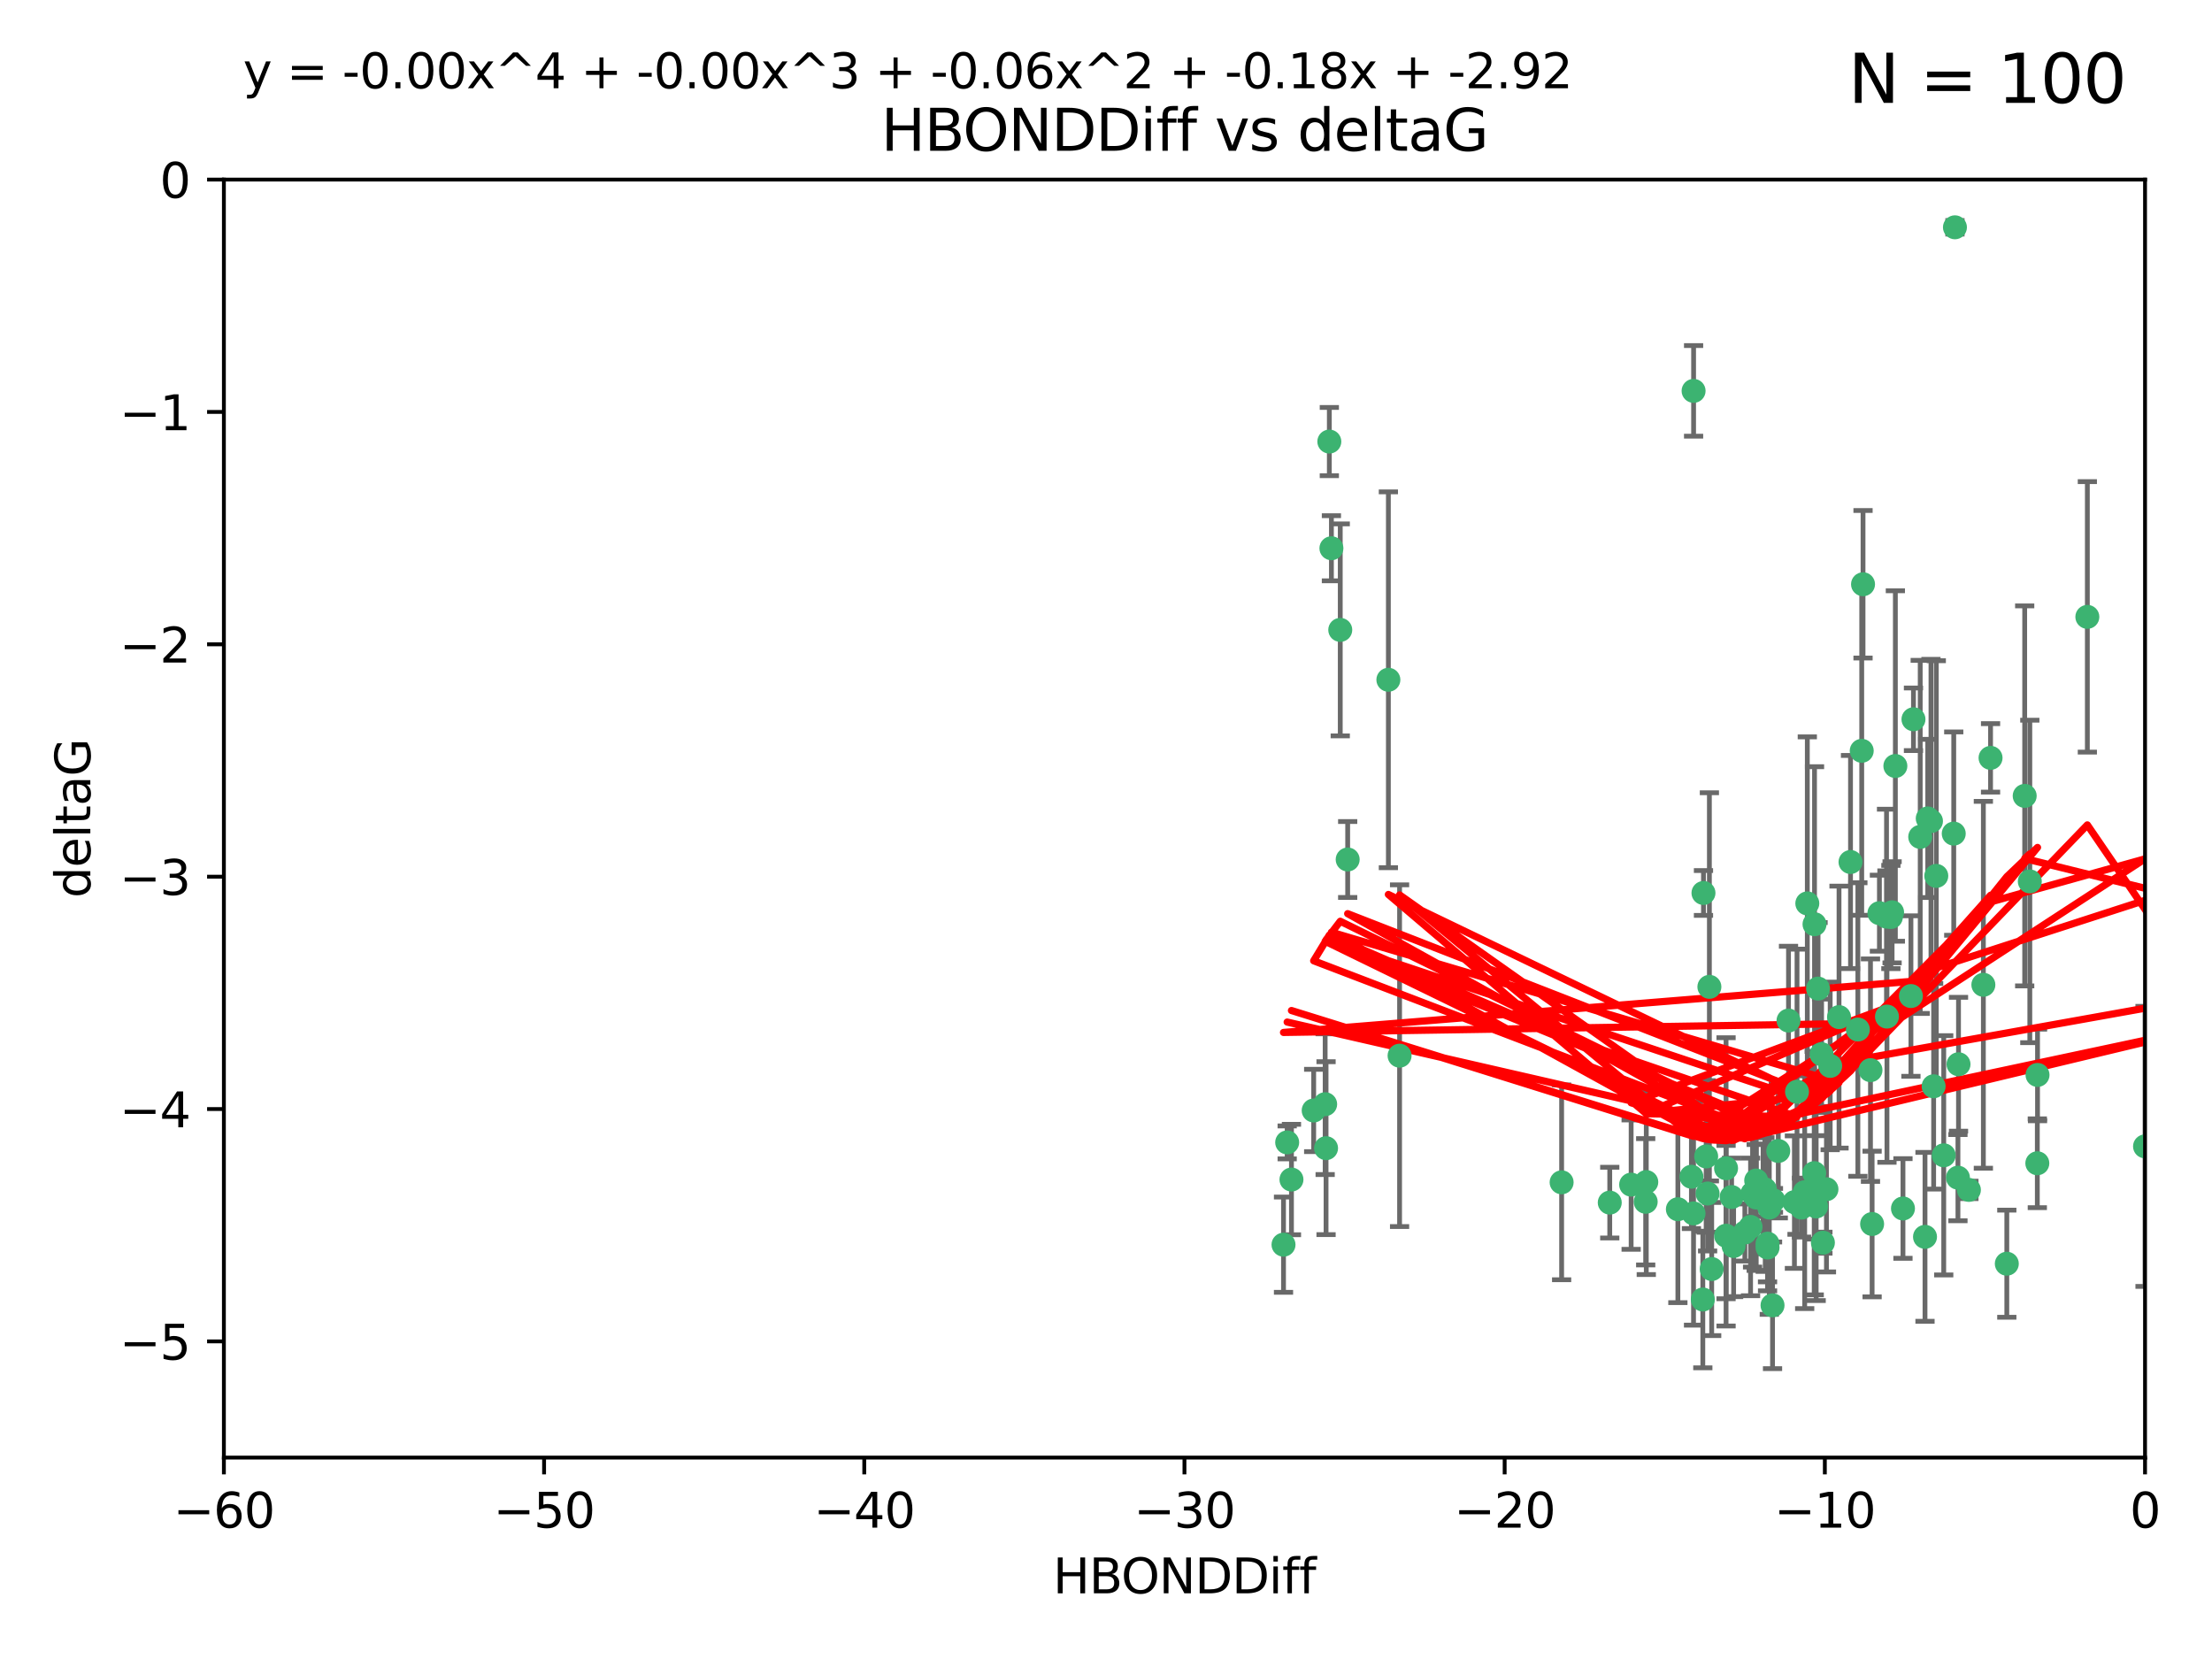 <?xml version="1.0" encoding="utf-8" standalone="no"?>
<!DOCTYPE svg PUBLIC "-//W3C//DTD SVG 1.1//EN"
  "http://www.w3.org/Graphics/SVG/1.1/DTD/svg11.dtd">
<svg xmlns:xlink="http://www.w3.org/1999/xlink" width="460.8pt" height="345.6pt" viewBox="0 0 460.8 345.6" xmlns="http://www.w3.org/2000/svg" version="1.1">
 <defs>
  <style type="text/css">*{stroke-linejoin: round; stroke-linecap: butt}</style>
 </defs>
 <g id="figure_1">
  <g id="patch_1">
   <path d="M 0 345.6 
L 460.8 345.6 
L 460.8 0 
L 0 0 
z
" style="fill: #ffffff"/>
  </g>
  <g id="axes_1">
   <g id="patch_2">
    <path d="M 46.64 303.64 
L 446.85 303.64 
L 446.85 37.411 
L 46.64 37.411 
z
" style="fill: #ffffff"/>
   </g>
   <g id="PathCollection_1">
    <defs>
     <path id="mf59cae32a1" d="M 0 1.118 
C 0.297 1.118 0.581 1 0.791 0.791 
C 1 0.581 1.118 0.297 1.118 0 
C 1.118 -0.297 1 -0.581 0.791 -0.791 
C 0.581 -1 0.297 -1.118 0 -1.118 
C -0.297 -1.118 -0.581 -1 -0.791 -0.791 
C -1 -0.581 -1.118 -0.297 -1.118 0 
C -1.118 0.297 -1 0.581 -0.791 0.791 
C -0.581 1 -0.297 1.118 0 1.118 
z
" style="stroke: #3cb371"/>
    </defs>
    <g clip-path="url(#p2326c0dd07)">
     <use xlink:href="#mf59cae32a1" x="389.995" y="254.983" style="fill: #3cb371; stroke: #3cb371"/>
     <use xlink:href="#mf59cae32a1" x="360.725" y="249.368" style="fill: #3cb371; stroke: #3cb371"/>
     <use xlink:href="#mf59cae32a1" x="335.341" y="250.525" style="fill: #3cb371; stroke: #3cb371"/>
     <use xlink:href="#mf59cae32a1" x="359.572" y="257.423" style="fill: #3cb371; stroke: #3cb371"/>
     <use xlink:href="#mf59cae32a1" x="356.576" y="264.361" style="fill: #3cb371; stroke: #3cb371"/>
     <use xlink:href="#mf59cae32a1" x="359.569" y="243.368" style="fill: #3cb371; stroke: #3cb371"/>
     <use xlink:href="#mf59cae32a1" x="368.21" y="259.077" style="fill: #3cb371; stroke: #3cb371"/>
     <use xlink:href="#mf59cae32a1" x="268.142" y="237.984" style="fill: #3cb371; stroke: #3cb371"/>
     <use xlink:href="#mf59cae32a1" x="368.215" y="259.88" style="fill: #3cb371; stroke: #3cb371"/>
     <use xlink:href="#mf59cae32a1" x="354.728" y="270.711" style="fill: #3cb371; stroke: #3cb371"/>
     <use xlink:href="#mf59cae32a1" x="269.035" y="245.719" style="fill: #3cb371; stroke: #3cb371"/>
     <use xlink:href="#mf59cae32a1" x="352.793" y="252.775" style="fill: #3cb371; stroke: #3cb371"/>
     <use xlink:href="#mf59cae32a1" x="352.356" y="245.136" style="fill: #3cb371; stroke: #3cb371"/>
     <use xlink:href="#mf59cae32a1" x="291.558" y="219.917" style="fill: #3cb371; stroke: #3cb371"/>
     <use xlink:href="#mf59cae32a1" x="363.484" y="256.751" style="fill: #3cb371; stroke: #3cb371"/>
     <use xlink:href="#mf59cae32a1" x="339.796" y="246.78" style="fill: #3cb371; stroke: #3cb371"/>
     <use xlink:href="#mf59cae32a1" x="398.082" y="207.495" style="fill: #3cb371; stroke: #3cb371"/>
     <use xlink:href="#mf59cae32a1" x="342.828" y="250.354" style="fill: #3cb371; stroke: #3cb371"/>
     <use xlink:href="#mf59cae32a1" x="380.484" y="247.734" style="fill: #3cb371; stroke: #3cb371"/>
     <use xlink:href="#mf59cae32a1" x="381.26" y="222.048" style="fill: #3cb371; stroke: #3cb371"/>
     <use xlink:href="#mf59cae32a1" x="370.448" y="239.771" style="fill: #3cb371; stroke: #3cb371"/>
     <use xlink:href="#mf59cae32a1" x="276.054" y="230.024" style="fill: #3cb371; stroke: #3cb371"/>
     <use xlink:href="#mf59cae32a1" x="361.144" y="259.571" style="fill: #3cb371; stroke: #3cb371"/>
     <use xlink:href="#mf59cae32a1" x="378.734" y="205.942" style="fill: #3cb371; stroke: #3cb371"/>
     <use xlink:href="#mf59cae32a1" x="289.224" y="141.609" style="fill: #3cb371; stroke: #3cb371"/>
     <use xlink:href="#mf59cae32a1" x="342.951" y="246.246" style="fill: #3cb371; stroke: #3cb371"/>
     <use xlink:href="#mf59cae32a1" x="374.353" y="227.428" style="fill: #3cb371; stroke: #3cb371"/>
     <use xlink:href="#mf59cae32a1" x="325.314" y="246.299" style="fill: #3cb371; stroke: #3cb371"/>
     <use xlink:href="#mf59cae32a1" x="276.924" y="91.985" style="fill: #3cb371; stroke: #3cb371"/>
     <use xlink:href="#mf59cae32a1" x="273.664" y="231.332" style="fill: #3cb371; stroke: #3cb371"/>
     <use xlink:href="#mf59cae32a1" x="367.664" y="247.763" style="fill: #3cb371; stroke: #3cb371"/>
     <use xlink:href="#mf59cae32a1" x="378.221" y="247.353" style="fill: #3cb371; stroke: #3cb371"/>
     <use xlink:href="#mf59cae32a1" x="276.242" y="239.185" style="fill: #3cb371; stroke: #3cb371"/>
     <use xlink:href="#mf59cae32a1" x="279.2" y="131.218" style="fill: #3cb371; stroke: #3cb371"/>
     <use xlink:href="#mf59cae32a1" x="368.578" y="251.55" style="fill: #3cb371; stroke: #3cb371"/>
     <use xlink:href="#mf59cae32a1" x="373.81" y="250.426" style="fill: #3cb371; stroke: #3cb371"/>
     <use xlink:href="#mf59cae32a1" x="365.093" y="248.593" style="fill: #3cb371; stroke: #3cb371"/>
     <use xlink:href="#mf59cae32a1" x="378.34" y="251.329" style="fill: #3cb371; stroke: #3cb371"/>
     <use xlink:href="#mf59cae32a1" x="383.103" y="211.882" style="fill: #3cb371; stroke: #3cb371"/>
     <use xlink:href="#mf59cae32a1" x="277.358" y="114.211" style="fill: #3cb371; stroke: #3cb371"/>
     <use xlink:href="#mf59cae32a1" x="355.725" y="248.632" style="fill: #3cb371; stroke: #3cb371"/>
     <use xlink:href="#mf59cae32a1" x="369.251" y="271.922" style="fill: #3cb371; stroke: #3cb371"/>
     <use xlink:href="#mf59cae32a1" x="365.853" y="249.466" style="fill: #3cb371; stroke: #3cb371"/>
     <use xlink:href="#mf59cae32a1" x="377.935" y="244.387" style="fill: #3cb371; stroke: #3cb371"/>
     <use xlink:href="#mf59cae32a1" x="367.286" y="249.742" style="fill: #3cb371; stroke: #3cb371"/>
     <use xlink:href="#mf59cae32a1" x="354.865" y="186.022" style="fill: #3cb371; stroke: #3cb371"/>
     <use xlink:href="#mf59cae32a1" x="365.848" y="245.927" style="fill: #3cb371; stroke: #3cb371"/>
     <use xlink:href="#mf59cae32a1" x="410.159" y="247.876" style="fill: #3cb371; stroke: #3cb371"/>
     <use xlink:href="#mf59cae32a1" x="375.288" y="251.564" style="fill: #3cb371; stroke: #3cb371"/>
     <use xlink:href="#mf59cae32a1" x="375.948" y="248.361" style="fill: #3cb371; stroke: #3cb371"/>
     <use xlink:href="#mf59cae32a1" x="349.532" y="251.904" style="fill: #3cb371; stroke: #3cb371"/>
     <use xlink:href="#mf59cae32a1" x="355.426" y="240.908" style="fill: #3cb371; stroke: #3cb371"/>
     <use xlink:href="#mf59cae32a1" x="364.676" y="255.593" style="fill: #3cb371; stroke: #3cb371"/>
     <use xlink:href="#mf59cae32a1" x="280.746" y="179.048" style="fill: #3cb371; stroke: #3cb371"/>
     <use xlink:href="#mf59cae32a1" x="379.469" y="219.614" style="fill: #3cb371; stroke: #3cb371"/>
     <use xlink:href="#mf59cae32a1" x="379.743" y="258.871" style="fill: #3cb371; stroke: #3cb371"/>
     <use xlink:href="#mf59cae32a1" x="369.439" y="250.057" style="fill: #3cb371; stroke: #3cb371"/>
     <use xlink:href="#mf59cae32a1" x="367.734" y="249.848" style="fill: #3cb371; stroke: #3cb371"/>
     <use xlink:href="#mf59cae32a1" x="461.043" y="179.309" style="fill: #3cb371; stroke: #3cb371"/>
     <use xlink:href="#mf59cae32a1" x="352.806" y="81.428" style="fill: #3cb371; stroke: #3cb371"/>
     <use xlink:href="#mf59cae32a1" x="398.611" y="149.837" style="fill: #3cb371; stroke: #3cb371"/>
     <use xlink:href="#mf59cae32a1" x="407" y="173.656" style="fill: #3cb371; stroke: #3cb371"/>
     <use xlink:href="#mf59cae32a1" x="387.029" y="214.466" style="fill: #3cb371; stroke: #3cb371"/>
     <use xlink:href="#mf59cae32a1" x="372.579" y="212.601" style="fill: #3cb371; stroke: #3cb371"/>
     <use xlink:href="#mf59cae32a1" x="414.669" y="157.878" style="fill: #3cb371; stroke: #3cb371"/>
     <use xlink:href="#mf59cae32a1" x="403.364" y="182.467" style="fill: #3cb371; stroke: #3cb371"/>
     <use xlink:href="#mf59cae32a1" x="396.423" y="251.748" style="fill: #3cb371; stroke: #3cb371"/>
     <use xlink:href="#mf59cae32a1" x="389.655" y="222.933" style="fill: #3cb371; stroke: #3cb371"/>
     <use xlink:href="#mf59cae32a1" x="377.998" y="192.532" style="fill: #3cb371; stroke: #3cb371"/>
     <use xlink:href="#mf59cae32a1" x="385.496" y="179.572" style="fill: #3cb371; stroke: #3cb371"/>
     <use xlink:href="#mf59cae32a1" x="401.584" y="170.494" style="fill: #3cb371; stroke: #3cb371"/>
     <use xlink:href="#mf59cae32a1" x="356.097" y="205.576" style="fill: #3cb371; stroke: #3cb371"/>
     <use xlink:href="#mf59cae32a1" x="391.517" y="190.233" style="fill: #3cb371; stroke: #3cb371"/>
     <use xlink:href="#mf59cae32a1" x="393.088" y="211.773" style="fill: #3cb371; stroke: #3cb371"/>
     <use xlink:href="#mf59cae32a1" x="376.497" y="188.196" style="fill: #3cb371; stroke: #3cb371"/>
     <use xlink:href="#mf59cae32a1" x="394.158" y="190.046" style="fill: #3cb371; stroke: #3cb371"/>
     <use xlink:href="#mf59cae32a1" x="267.38" y="259.29" style="fill: #3cb371; stroke: #3cb371"/>
     <use xlink:href="#mf59cae32a1" x="401.014" y="257.656" style="fill: #3cb371; stroke: #3cb371"/>
     <use xlink:href="#mf59cae32a1" x="424.412" y="242.33" style="fill: #3cb371; stroke: #3cb371"/>
     <use xlink:href="#mf59cae32a1" x="402.257" y="171.05" style="fill: #3cb371; stroke: #3cb371"/>
     <use xlink:href="#mf59cae32a1" x="400.017" y="174.342" style="fill: #3cb371; stroke: #3cb371"/>
     <use xlink:href="#mf59cae32a1" x="388.103" y="121.711" style="fill: #3cb371; stroke: #3cb371"/>
     <use xlink:href="#mf59cae32a1" x="434.833" y="128.506" style="fill: #3cb371; stroke: #3cb371"/>
     <use xlink:href="#mf59cae32a1" x="459.389" y="152.625" style="fill: #3cb371; stroke: #3cb371"/>
     <use xlink:href="#mf59cae32a1" x="387.832" y="156.408" style="fill: #3cb371; stroke: #3cb371"/>
     <use xlink:href="#mf59cae32a1" x="392.998" y="190.942" style="fill: #3cb371; stroke: #3cb371"/>
     <use xlink:href="#mf59cae32a1" x="407.994" y="221.702" style="fill: #3cb371; stroke: #3cb371"/>
     <use xlink:href="#mf59cae32a1" x="407.876" y="245.331" style="fill: #3cb371; stroke: #3cb371"/>
     <use xlink:href="#mf59cae32a1" x="422.847" y="183.618" style="fill: #3cb371; stroke: #3cb371"/>
     <use xlink:href="#mf59cae32a1" x="421.78" y="165.798" style="fill: #3cb371; stroke: #3cb371"/>
     <use xlink:href="#mf59cae32a1" x="451.256" y="238.5" style="fill: #3cb371; stroke: #3cb371"/>
     <use xlink:href="#mf59cae32a1" x="402.812" y="226.292" style="fill: #3cb371; stroke: #3cb371"/>
     <use xlink:href="#mf59cae32a1" x="407.25" y="47.35" style="fill: #3cb371; stroke: #3cb371"/>
     <use xlink:href="#mf59cae32a1" x="413.172" y="205.151" style="fill: #3cb371; stroke: #3cb371"/>
     <use xlink:href="#mf59cae32a1" x="446.85" y="238.81" style="fill: #3cb371; stroke: #3cb371"/>
     <use xlink:href="#mf59cae32a1" x="393.906" y="191.03" style="fill: #3cb371; stroke: #3cb371"/>
     <use xlink:href="#mf59cae32a1" x="404.915" y="240.671" style="fill: #3cb371; stroke: #3cb371"/>
     <use xlink:href="#mf59cae32a1" x="418.055" y="263.255" style="fill: #3cb371; stroke: #3cb371"/>
     <use xlink:href="#mf59cae32a1" x="424.454" y="223.93" style="fill: #3cb371; stroke: #3cb371"/>
     <use xlink:href="#mf59cae32a1" x="394.839" y="159.571" style="fill: #3cb371; stroke: #3cb371"/>
    </g>
   </g>
   <g id="matplotlib.axis_1">
    <g id="xtick_1">
     <g id="line2d_1">
      <defs>
       <path id="m98e6279844" d="M 0 0 
L 0 3.5 
" style="stroke: #000000; stroke-width: 0.8"/>
      </defs>
      <g>
       <use xlink:href="#m98e6279844" x="46.64" y="303.64" style="stroke: #000000; stroke-width: 0.8"/>
      </g>
     </g>
     <g id="text_1">
      <!-- −60 -->
      <g transform="translate(36.088 318.238)scale(0.1 -0.1)">
       <defs>
        <path id="DejaVuSans-2212" d="M 678 2272 
L 4684 2272 
L 4684 1741 
L 678 1741 
L 678 2272 
z
" transform="scale(0.016)"/>
        <path id="DejaVuSans-36" d="M 2113 2584 
Q 1688 2584 1439 2293 
Q 1191 2003 1191 1497 
Q 1191 994 1439 701 
Q 1688 409 2113 409 
Q 2538 409 2786 701 
Q 3034 994 3034 1497 
Q 3034 2003 2786 2293 
Q 2538 2584 2113 2584 
z
M 3366 4563 
L 3366 3988 
Q 3128 4100 2886 4159 
Q 2644 4219 2406 4219 
Q 1781 4219 1451 3797 
Q 1122 3375 1075 2522 
Q 1259 2794 1537 2939 
Q 1816 3084 2150 3084 
Q 2853 3084 3261 2657 
Q 3669 2231 3669 1497 
Q 3669 778 3244 343 
Q 2819 -91 2113 -91 
Q 1303 -91 875 529 
Q 447 1150 447 2328 
Q 447 3434 972 4092 
Q 1497 4750 2381 4750 
Q 2619 4750 2861 4703 
Q 3103 4656 3366 4563 
z
" transform="scale(0.016)"/>
        <path id="DejaVuSans-30" d="M 2034 4250 
Q 1547 4250 1301 3770 
Q 1056 3291 1056 2328 
Q 1056 1369 1301 889 
Q 1547 409 2034 409 
Q 2525 409 2770 889 
Q 3016 1369 3016 2328 
Q 3016 3291 2770 3770 
Q 2525 4250 2034 4250 
z
M 2034 4750 
Q 2819 4750 3233 4129 
Q 3647 3509 3647 2328 
Q 3647 1150 3233 529 
Q 2819 -91 2034 -91 
Q 1250 -91 836 529 
Q 422 1150 422 2328 
Q 422 3509 836 4129 
Q 1250 4750 2034 4750 
z
" transform="scale(0.016)"/>
       </defs>
       <use xlink:href="#DejaVuSans-2212"/>
       <use xlink:href="#DejaVuSans-36" x="83.789"/>
       <use xlink:href="#DejaVuSans-30" x="147.412"/>
      </g>
     </g>
    </g>
    <g id="xtick_2">
     <g id="line2d_2">
      <g>
       <use xlink:href="#m98e6279844" x="113.342" y="303.64" style="stroke: #000000; stroke-width: 0.8"/>
      </g>
     </g>
     <g id="text_2">
      <!-- −50 -->
      <g transform="translate(102.789 318.238)scale(0.1 -0.1)">
       <defs>
        <path id="DejaVuSans-35" d="M 691 4666 
L 3169 4666 
L 3169 4134 
L 1269 4134 
L 1269 2991 
Q 1406 3038 1543 3061 
Q 1681 3084 1819 3084 
Q 2600 3084 3056 2656 
Q 3513 2228 3513 1497 
Q 3513 744 3044 326 
Q 2575 -91 1722 -91 
Q 1428 -91 1123 -41 
Q 819 9 494 109 
L 494 744 
Q 775 591 1075 516 
Q 1375 441 1709 441 
Q 2250 441 2565 725 
Q 2881 1009 2881 1497 
Q 2881 1984 2565 2268 
Q 2250 2553 1709 2553 
Q 1456 2553 1204 2497 
Q 953 2441 691 2322 
L 691 4666 
z
" transform="scale(0.016)"/>
       </defs>
       <use xlink:href="#DejaVuSans-2212"/>
       <use xlink:href="#DejaVuSans-35" x="83.789"/>
       <use xlink:href="#DejaVuSans-30" x="147.412"/>
      </g>
     </g>
    </g>
    <g id="xtick_3">
     <g id="line2d_3">
      <g>
       <use xlink:href="#m98e6279844" x="180.043" y="303.64" style="stroke: #000000; stroke-width: 0.8"/>
      </g>
     </g>
     <g id="text_3">
      <!-- −40 -->
      <g transform="translate(169.491 318.238)scale(0.1 -0.1)">
       <defs>
        <path id="DejaVuSans-34" d="M 2419 4116 
L 825 1625 
L 2419 1625 
L 2419 4116 
z
M 2253 4666 
L 3047 4666 
L 3047 1625 
L 3713 1625 
L 3713 1100 
L 3047 1100 
L 3047 0 
L 2419 0 
L 2419 1100 
L 313 1100 
L 313 1709 
L 2253 4666 
z
" transform="scale(0.016)"/>
       </defs>
       <use xlink:href="#DejaVuSans-2212"/>
       <use xlink:href="#DejaVuSans-34" x="83.789"/>
       <use xlink:href="#DejaVuSans-30" x="147.412"/>
      </g>
     </g>
    </g>
    <g id="xtick_4">
     <g id="line2d_4">
      <g>
       <use xlink:href="#m98e6279844" x="246.745" y="303.64" style="stroke: #000000; stroke-width: 0.8"/>
      </g>
     </g>
     <g id="text_4">
      <!-- −30 -->
      <g transform="translate(236.193 318.238)scale(0.1 -0.1)">
       <defs>
        <path id="DejaVuSans-33" d="M 2597 2516 
Q 3050 2419 3304 2112 
Q 3559 1806 3559 1356 
Q 3559 666 3084 287 
Q 2609 -91 1734 -91 
Q 1441 -91 1130 -33 
Q 819 25 488 141 
L 488 750 
Q 750 597 1062 519 
Q 1375 441 1716 441 
Q 2309 441 2620 675 
Q 2931 909 2931 1356 
Q 2931 1769 2642 2001 
Q 2353 2234 1838 2234 
L 1294 2234 
L 1294 2753 
L 1863 2753 
Q 2328 2753 2575 2939 
Q 2822 3125 2822 3475 
Q 2822 3834 2567 4026 
Q 2313 4219 1838 4219 
Q 1578 4219 1281 4162 
Q 984 4106 628 3988 
L 628 4550 
Q 988 4650 1302 4700 
Q 1616 4750 1894 4750 
Q 2613 4750 3031 4423 
Q 3450 4097 3450 3541 
Q 3450 3153 3228 2886 
Q 3006 2619 2597 2516 
z
" transform="scale(0.016)"/>
       </defs>
       <use xlink:href="#DejaVuSans-2212"/>
       <use xlink:href="#DejaVuSans-33" x="83.789"/>
       <use xlink:href="#DejaVuSans-30" x="147.412"/>
      </g>
     </g>
    </g>
    <g id="xtick_5">
     <g id="line2d_5">
      <g>
       <use xlink:href="#m98e6279844" x="313.447" y="303.64" style="stroke: #000000; stroke-width: 0.8"/>
      </g>
     </g>
     <g id="text_5">
      <!-- −20 -->
      <g transform="translate(302.894 318.238)scale(0.1 -0.1)">
       <defs>
        <path id="DejaVuSans-32" d="M 1228 531 
L 3431 531 
L 3431 0 
L 469 0 
L 469 531 
Q 828 903 1448 1529 
Q 2069 2156 2228 2338 
Q 2531 2678 2651 2914 
Q 2772 3150 2772 3378 
Q 2772 3750 2511 3984 
Q 2250 4219 1831 4219 
Q 1534 4219 1204 4116 
Q 875 4013 500 3803 
L 500 4441 
Q 881 4594 1212 4672 
Q 1544 4750 1819 4750 
Q 2544 4750 2975 4387 
Q 3406 4025 3406 3419 
Q 3406 3131 3298 2873 
Q 3191 2616 2906 2266 
Q 2828 2175 2409 1742 
Q 1991 1309 1228 531 
z
" transform="scale(0.016)"/>
       </defs>
       <use xlink:href="#DejaVuSans-2212"/>
       <use xlink:href="#DejaVuSans-32" x="83.789"/>
       <use xlink:href="#DejaVuSans-30" x="147.412"/>
      </g>
     </g>
    </g>
    <g id="xtick_6">
     <g id="line2d_6">
      <g>
       <use xlink:href="#m98e6279844" x="380.148" y="303.64" style="stroke: #000000; stroke-width: 0.8"/>
      </g>
     </g>
     <g id="text_6">
      <!-- −10 -->
      <g transform="translate(369.596 318.238)scale(0.1 -0.1)">
       <defs>
        <path id="DejaVuSans-31" d="M 794 531 
L 1825 531 
L 1825 4091 
L 703 3866 
L 703 4441 
L 1819 4666 
L 2450 4666 
L 2450 531 
L 3481 531 
L 3481 0 
L 794 0 
L 794 531 
z
" transform="scale(0.016)"/>
       </defs>
       <use xlink:href="#DejaVuSans-2212"/>
       <use xlink:href="#DejaVuSans-31" x="83.789"/>
       <use xlink:href="#DejaVuSans-30" x="147.412"/>
      </g>
     </g>
    </g>
    <g id="xtick_7">
     <g id="line2d_7">
      <g>
       <use xlink:href="#m98e6279844" x="446.85" y="303.64" style="stroke: #000000; stroke-width: 0.8"/>
      </g>
     </g>
     <g id="text_7">
      <!-- 0 -->
      <g transform="translate(443.669 318.238)scale(0.1 -0.1)">
       <use xlink:href="#DejaVuSans-30"/>
      </g>
     </g>
    </g>
    <g id="text_8">
     <!-- HBONDDiff -->
     <g transform="translate(219.356 331.917)scale(0.1 -0.1)">
      <defs>
       <path id="DejaVuSans-48" d="M 628 4666 
L 1259 4666 
L 1259 2753 
L 3553 2753 
L 3553 4666 
L 4184 4666 
L 4184 0 
L 3553 0 
L 3553 2222 
L 1259 2222 
L 1259 0 
L 628 0 
L 628 4666 
z
" transform="scale(0.016)"/>
       <path id="DejaVuSans-42" d="M 1259 2228 
L 1259 519 
L 2272 519 
Q 2781 519 3026 730 
Q 3272 941 3272 1375 
Q 3272 1813 3026 2020 
Q 2781 2228 2272 2228 
L 1259 2228 
z
M 1259 4147 
L 1259 2741 
L 2194 2741 
Q 2656 2741 2882 2914 
Q 3109 3088 3109 3444 
Q 3109 3797 2882 3972 
Q 2656 4147 2194 4147 
L 1259 4147 
z
M 628 4666 
L 2241 4666 
Q 2963 4666 3353 4366 
Q 3744 4066 3744 3513 
Q 3744 3084 3544 2831 
Q 3344 2578 2956 2516 
Q 3422 2416 3680 2098 
Q 3938 1781 3938 1306 
Q 3938 681 3513 340 
Q 3088 0 2303 0 
L 628 0 
L 628 4666 
z
" transform="scale(0.016)"/>
       <path id="DejaVuSans-4f" d="M 2522 4238 
Q 1834 4238 1429 3725 
Q 1025 3213 1025 2328 
Q 1025 1447 1429 934 
Q 1834 422 2522 422 
Q 3209 422 3611 934 
Q 4013 1447 4013 2328 
Q 4013 3213 3611 3725 
Q 3209 4238 2522 4238 
z
M 2522 4750 
Q 3503 4750 4090 4092 
Q 4678 3434 4678 2328 
Q 4678 1225 4090 567 
Q 3503 -91 2522 -91 
Q 1538 -91 948 565 
Q 359 1222 359 2328 
Q 359 3434 948 4092 
Q 1538 4750 2522 4750 
z
" transform="scale(0.016)"/>
       <path id="DejaVuSans-4e" d="M 628 4666 
L 1478 4666 
L 3547 763 
L 3547 4666 
L 4159 4666 
L 4159 0 
L 3309 0 
L 1241 3903 
L 1241 0 
L 628 0 
L 628 4666 
z
" transform="scale(0.016)"/>
       <path id="DejaVuSans-44" d="M 1259 4147 
L 1259 519 
L 2022 519 
Q 2988 519 3436 956 
Q 3884 1394 3884 2338 
Q 3884 3275 3436 3711 
Q 2988 4147 2022 4147 
L 1259 4147 
z
M 628 4666 
L 1925 4666 
Q 3281 4666 3915 4102 
Q 4550 3538 4550 2338 
Q 4550 1131 3912 565 
Q 3275 0 1925 0 
L 628 0 
L 628 4666 
z
" transform="scale(0.016)"/>
       <path id="DejaVuSans-69" d="M 603 3500 
L 1178 3500 
L 1178 0 
L 603 0 
L 603 3500 
z
M 603 4863 
L 1178 4863 
L 1178 4134 
L 603 4134 
L 603 4863 
z
" transform="scale(0.016)"/>
       <path id="DejaVuSans-66" d="M 2375 4863 
L 2375 4384 
L 1825 4384 
Q 1516 4384 1395 4259 
Q 1275 4134 1275 3809 
L 1275 3500 
L 2222 3500 
L 2222 3053 
L 1275 3053 
L 1275 0 
L 697 0 
L 697 3053 
L 147 3053 
L 147 3500 
L 697 3500 
L 697 3744 
Q 697 4328 969 4595 
Q 1241 4863 1831 4863 
L 2375 4863 
z
" transform="scale(0.016)"/>
      </defs>
      <use xlink:href="#DejaVuSans-48"/>
      <use xlink:href="#DejaVuSans-42" x="75.195"/>
      <use xlink:href="#DejaVuSans-4f" x="142.049"/>
      <use xlink:href="#DejaVuSans-4e" x="220.76"/>
      <use xlink:href="#DejaVuSans-44" x="295.564"/>
      <use xlink:href="#DejaVuSans-44" x="372.566"/>
      <use xlink:href="#DejaVuSans-69" x="449.568"/>
      <use xlink:href="#DejaVuSans-66" x="477.352"/>
      <use xlink:href="#DejaVuSans-66" x="512.557"/>
     </g>
    </g>
   </g>
   <g id="matplotlib.axis_2">
    <g id="ytick_1">
     <g id="line2d_8">
      <defs>
       <path id="mcfec3de7af" d="M 0 0 
L -3.5 0 
" style="stroke: #000000; stroke-width: 0.8"/>
      </defs>
      <g>
       <use xlink:href="#mcfec3de7af" x="46.64" y="279.437" style="stroke: #000000; stroke-width: 0.8"/>
      </g>
     </g>
     <g id="text_9">
      <!-- −5 -->
      <g transform="translate(24.898 283.237)scale(0.1 -0.1)">
       <use xlink:href="#DejaVuSans-2212"/>
       <use xlink:href="#DejaVuSans-35" x="83.789"/>
      </g>
     </g>
    </g>
    <g id="ytick_2">
     <g id="line2d_9">
      <g>
       <use xlink:href="#mcfec3de7af" x="46.64" y="231.032" style="stroke: #000000; stroke-width: 0.8"/>
      </g>
     </g>
     <g id="text_10">
      <!-- −4 -->
      <g transform="translate(24.898 234.831)scale(0.1 -0.1)">
       <use xlink:href="#DejaVuSans-2212"/>
       <use xlink:href="#DejaVuSans-34" x="83.789"/>
      </g>
     </g>
    </g>
    <g id="ytick_3">
     <g id="line2d_10">
      <g>
       <use xlink:href="#mcfec3de7af" x="46.64" y="182.627" style="stroke: #000000; stroke-width: 0.8"/>
      </g>
     </g>
     <g id="text_11">
      <!-- −3 -->
      <g transform="translate(24.898 186.426)scale(0.1 -0.1)">
       <use xlink:href="#DejaVuSans-2212"/>
       <use xlink:href="#DejaVuSans-33" x="83.789"/>
      </g>
     </g>
    </g>
    <g id="ytick_4">
     <g id="line2d_11">
      <g>
       <use xlink:href="#mcfec3de7af" x="46.64" y="134.222" style="stroke: #000000; stroke-width: 0.8"/>
      </g>
     </g>
     <g id="text_12">
      <!-- −2 -->
      <g transform="translate(24.898 138.021)scale(0.1 -0.1)">
       <use xlink:href="#DejaVuSans-2212"/>
       <use xlink:href="#DejaVuSans-32" x="83.789"/>
      </g>
     </g>
    </g>
    <g id="ytick_5">
     <g id="line2d_12">
      <g>
       <use xlink:href="#mcfec3de7af" x="46.64" y="85.816" style="stroke: #000000; stroke-width: 0.8"/>
      </g>
     </g>
     <g id="text_13">
      <!-- −1 -->
      <g transform="translate(24.898 89.616)scale(0.1 -0.1)">
       <use xlink:href="#DejaVuSans-2212"/>
       <use xlink:href="#DejaVuSans-31" x="83.789"/>
      </g>
     </g>
    </g>
    <g id="ytick_6">
     <g id="line2d_13">
      <g>
       <use xlink:href="#mcfec3de7af" x="46.64" y="37.411" style="stroke: #000000; stroke-width: 0.8"/>
      </g>
     </g>
     <g id="text_14">
      <!-- 0 -->
      <g transform="translate(33.278 41.21)scale(0.1 -0.1)">
       <use xlink:href="#DejaVuSans-30"/>
      </g>
     </g>
    </g>
    <g id="text_15">
     <!-- deltaG -->
     <g transform="translate(18.818 187.064)rotate(-90)scale(0.1 -0.1)">
      <defs>
       <path id="DejaVuSans-64" d="M 2906 2969 
L 2906 4863 
L 3481 4863 
L 3481 0 
L 2906 0 
L 2906 525 
Q 2725 213 2448 61 
Q 2172 -91 1784 -91 
Q 1150 -91 751 415 
Q 353 922 353 1747 
Q 353 2572 751 3078 
Q 1150 3584 1784 3584 
Q 2172 3584 2448 3432 
Q 2725 3281 2906 2969 
z
M 947 1747 
Q 947 1113 1208 752 
Q 1469 391 1925 391 
Q 2381 391 2643 752 
Q 2906 1113 2906 1747 
Q 2906 2381 2643 2742 
Q 2381 3103 1925 3103 
Q 1469 3103 1208 2742 
Q 947 2381 947 1747 
z
" transform="scale(0.016)"/>
       <path id="DejaVuSans-65" d="M 3597 1894 
L 3597 1613 
L 953 1613 
Q 991 1019 1311 708 
Q 1631 397 2203 397 
Q 2534 397 2845 478 
Q 3156 559 3463 722 
L 3463 178 
Q 3153 47 2828 -22 
Q 2503 -91 2169 -91 
Q 1331 -91 842 396 
Q 353 884 353 1716 
Q 353 2575 817 3079 
Q 1281 3584 2069 3584 
Q 2775 3584 3186 3129 
Q 3597 2675 3597 1894 
z
M 3022 2063 
Q 3016 2534 2758 2815 
Q 2500 3097 2075 3097 
Q 1594 3097 1305 2825 
Q 1016 2553 972 2059 
L 3022 2063 
z
" transform="scale(0.016)"/>
       <path id="DejaVuSans-6c" d="M 603 4863 
L 1178 4863 
L 1178 0 
L 603 0 
L 603 4863 
z
" transform="scale(0.016)"/>
       <path id="DejaVuSans-74" d="M 1172 4494 
L 1172 3500 
L 2356 3500 
L 2356 3053 
L 1172 3053 
L 1172 1153 
Q 1172 725 1289 603 
Q 1406 481 1766 481 
L 2356 481 
L 2356 0 
L 1766 0 
Q 1100 0 847 248 
Q 594 497 594 1153 
L 594 3053 
L 172 3053 
L 172 3500 
L 594 3500 
L 594 4494 
L 1172 4494 
z
" transform="scale(0.016)"/>
       <path id="DejaVuSans-61" d="M 2194 1759 
Q 1497 1759 1228 1600 
Q 959 1441 959 1056 
Q 959 750 1161 570 
Q 1363 391 1709 391 
Q 2188 391 2477 730 
Q 2766 1069 2766 1631 
L 2766 1759 
L 2194 1759 
z
M 3341 1997 
L 3341 0 
L 2766 0 
L 2766 531 
Q 2569 213 2275 61 
Q 1981 -91 1556 -91 
Q 1019 -91 701 211 
Q 384 513 384 1019 
Q 384 1609 779 1909 
Q 1175 2209 1959 2209 
L 2766 2209 
L 2766 2266 
Q 2766 2663 2505 2880 
Q 2244 3097 1772 3097 
Q 1472 3097 1187 3025 
Q 903 2953 641 2809 
L 641 3341 
Q 956 3463 1253 3523 
Q 1550 3584 1831 3584 
Q 2591 3584 2966 3190 
Q 3341 2797 3341 1997 
z
" transform="scale(0.016)"/>
       <path id="DejaVuSans-47" d="M 3809 666 
L 3809 1919 
L 2778 1919 
L 2778 2438 
L 4434 2438 
L 4434 434 
Q 4069 175 3628 42 
Q 3188 -91 2688 -91 
Q 1594 -91 976 548 
Q 359 1188 359 2328 
Q 359 3472 976 4111 
Q 1594 4750 2688 4750 
Q 3144 4750 3555 4637 
Q 3966 4525 4313 4306 
L 4313 3634 
Q 3963 3931 3569 4081 
Q 3175 4231 2741 4231 
Q 1884 4231 1454 3753 
Q 1025 3275 1025 2328 
Q 1025 1384 1454 906 
Q 1884 428 2741 428 
Q 3075 428 3337 486 
Q 3600 544 3809 666 
z
" transform="scale(0.016)"/>
      </defs>
      <use xlink:href="#DejaVuSans-64"/>
      <use xlink:href="#DejaVuSans-65" x="63.477"/>
      <use xlink:href="#DejaVuSans-6c" x="125"/>
      <use xlink:href="#DejaVuSans-74" x="152.783"/>
      <use xlink:href="#DejaVuSans-61" x="191.992"/>
      <use xlink:href="#DejaVuSans-47" x="253.271"/>
     </g>
    </g>
   </g>
   <g id="LineCollection_1">
    <path d="M 389.995 270.155 
L 389.995 239.811 
" clip-path="url(#p2326c0dd07)" style="fill: none; stroke: #696969"/>
    <path d="M 360.725 257.476 
L 360.725 241.26 
" clip-path="url(#p2326c0dd07)" style="fill: none; stroke: #696969"/>
    <path d="M 335.341 257.892 
L 335.341 243.157 
" clip-path="url(#p2326c0dd07)" style="fill: none; stroke: #696969"/>
    <path d="M 359.572 276.229 
L 359.572 238.617 
" clip-path="url(#p2326c0dd07)" style="fill: none; stroke: #696969"/>
    <path d="M 356.576 278.232 
L 356.576 250.491 
" clip-path="url(#p2326c0dd07)" style="fill: none; stroke: #696969"/>
    <path d="M 359.569 270.554 
L 359.569 216.181 
" clip-path="url(#p2326c0dd07)" style="fill: none; stroke: #696969"/>
    <path d="M 368.21 267.033 
L 368.21 251.122 
" clip-path="url(#p2326c0dd07)" style="fill: none; stroke: #696969"/>
    <path d="M 268.142 241.415 
L 268.142 234.553 
" clip-path="url(#p2326c0dd07)" style="fill: none; stroke: #696969"/>
    <path d="M 368.215 268.904 
L 368.215 250.857 
" clip-path="url(#p2326c0dd07)" style="fill: none; stroke: #696969"/>
    <path d="M 354.728 284.942 
L 354.728 256.479 
" clip-path="url(#p2326c0dd07)" style="fill: none; stroke: #696969"/>
    <path d="M 269.035 257.222 
L 269.035 234.216 
" clip-path="url(#p2326c0dd07)" style="fill: none; stroke: #696969"/>
    <path d="M 352.793 276.048 
L 352.793 229.502 
" clip-path="url(#p2326c0dd07)" style="fill: none; stroke: #696969"/>
    <path d="M 352.356 255.934 
L 352.356 234.337 
" clip-path="url(#p2326c0dd07)" style="fill: none; stroke: #696969"/>
    <path d="M 291.558 255.508 
L 291.558 184.325 
" clip-path="url(#p2326c0dd07)" style="fill: none; stroke: #696969"/>
    <path d="M 363.484 262.697 
L 363.484 250.804 
" clip-path="url(#p2326c0dd07)" style="fill: none; stroke: #696969"/>
    <path d="M 339.796 260.254 
L 339.796 233.306 
" clip-path="url(#p2326c0dd07)" style="fill: none; stroke: #696969"/>
    <path d="M 398.082 224.214 
L 398.082 190.775 
" clip-path="url(#p2326c0dd07)" style="fill: none; stroke: #696969"/>
    <path d="M 342.828 263.512 
L 342.828 237.195 
" clip-path="url(#p2326c0dd07)" style="fill: none; stroke: #696969"/>
    <path d="M 380.484 264.964 
L 380.484 230.503 
" clip-path="url(#p2326c0dd07)" style="fill: none; stroke: #696969"/>
    <path d="M 381.26 239.508 
L 381.26 204.588 
" clip-path="url(#p2326c0dd07)" style="fill: none; stroke: #696969"/>
    <path d="M 370.448 253.716 
L 370.448 225.827 
" clip-path="url(#p2326c0dd07)" style="fill: none; stroke: #696969"/>
    <path d="M 276.054 244.68 
L 276.054 215.367 
" clip-path="url(#p2326c0dd07)" style="fill: none; stroke: #696969"/>
    <path d="M 361.144 270.116 
L 361.144 249.026 
" clip-path="url(#p2326c0dd07)" style="fill: none; stroke: #696969"/>
    <path d="M 378.734 219.695 
L 378.734 192.189 
" clip-path="url(#p2326c0dd07)" style="fill: none; stroke: #696969"/>
    <path d="M 289.224 180.758 
L 289.224 102.46 
" clip-path="url(#p2326c0dd07)" style="fill: none; stroke: #696969"/>
    <path d="M 342.951 265.512 
L 342.951 226.981 
" clip-path="url(#p2326c0dd07)" style="fill: none; stroke: #696969"/>
    <path d="M 374.353 257.131 
L 374.353 197.725 
" clip-path="url(#p2326c0dd07)" style="fill: none; stroke: #696969"/>
    <path d="M 325.314 266.591 
L 325.314 226.008 
" clip-path="url(#p2326c0dd07)" style="fill: none; stroke: #696969"/>
    <path d="M 276.924 99.095 
L 276.924 84.876 
" clip-path="url(#p2326c0dd07)" style="fill: none; stroke: #696969"/>
    <path d="M 273.664 239.908 
L 273.664 222.755 
" clip-path="url(#p2326c0dd07)" style="fill: none; stroke: #696969"/>
    <path d="M 367.664 258.514 
L 367.664 237.011 
" clip-path="url(#p2326c0dd07)" style="fill: none; stroke: #696969"/>
    <path d="M 378.221 258.126 
L 378.221 236.58 
" clip-path="url(#p2326c0dd07)" style="fill: none; stroke: #696969"/>
    <path d="M 276.242 257.197 
L 276.242 221.173 
" clip-path="url(#p2326c0dd07)" style="fill: none; stroke: #696969"/>
    <path d="M 279.2 153.297 
L 279.2 109.139 
" clip-path="url(#p2326c0dd07)" style="fill: none; stroke: #696969"/>
    <path d="M 368.578 273.8 
L 368.578 229.299 
" clip-path="url(#p2326c0dd07)" style="fill: none; stroke: #696969"/>
    <path d="M 373.81 264.226 
L 373.81 236.626 
" clip-path="url(#p2326c0dd07)" style="fill: none; stroke: #696969"/>
    <path d="M 365.093 263.956 
L 365.093 233.23 
" clip-path="url(#p2326c0dd07)" style="fill: none; stroke: #696969"/>
    <path d="M 378.34 270.93 
L 378.34 231.728 
" clip-path="url(#p2326c0dd07)" style="fill: none; stroke: #696969"/>
    <path d="M 383.103 239.166 
L 383.103 184.597 
" clip-path="url(#p2326c0dd07)" style="fill: none; stroke: #696969"/>
    <path d="M 277.358 120.995 
L 277.358 107.427 
" clip-path="url(#p2326c0dd07)" style="fill: none; stroke: #696969"/>
    <path d="M 355.725 260.598 
L 355.725 236.665 
" clip-path="url(#p2326c0dd07)" style="fill: none; stroke: #696969"/>
    <path d="M 369.251 285.112 
L 369.251 258.731 
" clip-path="url(#p2326c0dd07)" style="fill: none; stroke: #696969"/>
    <path d="M 365.853 264.652 
L 365.853 234.281 
" clip-path="url(#p2326c0dd07)" style="fill: none; stroke: #696969"/>
    <path d="M 377.935 269.744 
L 377.935 219.03 
" clip-path="url(#p2326c0dd07)" style="fill: none; stroke: #696969"/>
    <path d="M 367.286 261.161 
L 367.286 238.322 
" clip-path="url(#p2326c0dd07)" style="fill: none; stroke: #696969"/>
    <path d="M 354.865 190.691 
L 354.865 181.352 
" clip-path="url(#p2326c0dd07)" style="fill: none; stroke: #696969"/>
    <path d="M 365.848 253.43 
L 365.848 238.424 
" clip-path="url(#p2326c0dd07)" style="fill: none; stroke: #696969"/>
    <path d="M 410.159 249.693 
L 410.159 246.059 
" clip-path="url(#p2326c0dd07)" style="fill: none; stroke: #696969"/>
    <path d="M 375.288 257.702 
L 375.288 245.427 
" clip-path="url(#p2326c0dd07)" style="fill: none; stroke: #696969"/>
    <path d="M 375.948 272.603 
L 375.948 224.118 
" clip-path="url(#p2326c0dd07)" style="fill: none; stroke: #696969"/>
    <path d="M 349.532 271.363 
L 349.532 232.446 
" clip-path="url(#p2326c0dd07)" style="fill: none; stroke: #696969"/>
    <path d="M 355.426 256.695 
L 355.426 225.122 
" clip-path="url(#p2326c0dd07)" style="fill: none; stroke: #696969"/>
    <path d="M 364.676 269.927 
L 364.676 241.26 
" clip-path="url(#p2326c0dd07)" style="fill: none; stroke: #696969"/>
    <path d="M 280.746 186.957 
L 280.746 171.14 
" clip-path="url(#p2326c0dd07)" style="fill: none; stroke: #696969"/>
    <path d="M 379.469 231.097 
L 379.469 208.132 
" clip-path="url(#p2326c0dd07)" style="fill: none; stroke: #696969"/>
    <path d="M 379.743 261.063 
L 379.743 256.678 
" clip-path="url(#p2326c0dd07)" style="fill: none; stroke: #696969"/>
    <path d="M 369.439 252.54 
L 369.439 247.575 
" clip-path="url(#p2326c0dd07)" style="fill: none; stroke: #696969"/>
    <path d="M 367.734 264.863 
L 367.734 234.833 
" clip-path="url(#p2326c0dd07)" style="fill: none; stroke: #696969"/>
    <path d="M 461.043 205.29 
L 461.043 153.329 
" clip-path="url(#p2326c0dd07)" style="fill: none; stroke: #696969"/>
    <path d="M 352.806 90.862 
L 352.806 71.993 
" clip-path="url(#p2326c0dd07)" style="fill: none; stroke: #696969"/>
    <path d="M 398.611 156.355 
L 398.611 143.318 
" clip-path="url(#p2326c0dd07)" style="fill: none; stroke: #696969"/>
    <path d="M 407 194.836 
L 407 152.476 
" clip-path="url(#p2326c0dd07)" style="fill: none; stroke: #696969"/>
    <path d="M 387.029 245.044 
L 387.029 183.888 
" clip-path="url(#p2326c0dd07)" style="fill: none; stroke: #696969"/>
    <path d="M 372.579 228.078 
L 372.579 197.125 
" clip-path="url(#p2326c0dd07)" style="fill: none; stroke: #696969"/>
    <path d="M 414.669 165.005 
L 414.669 150.751 
" clip-path="url(#p2326c0dd07)" style="fill: none; stroke: #696969"/>
    <path d="M 403.364 227.298 
L 403.364 137.636 
" clip-path="url(#p2326c0dd07)" style="fill: none; stroke: #696969"/>
    <path d="M 396.423 262.128 
L 396.423 241.367 
" clip-path="url(#p2326c0dd07)" style="fill: none; stroke: #696969"/>
    <path d="M 389.655 246.109 
L 389.655 199.756 
" clip-path="url(#p2326c0dd07)" style="fill: none; stroke: #696969"/>
    <path d="M 377.998 225.345 
L 377.998 159.72 
" clip-path="url(#p2326c0dd07)" style="fill: none; stroke: #696969"/>
    <path d="M 385.496 201.773 
L 385.496 157.372 
" clip-path="url(#p2326c0dd07)" style="fill: none; stroke: #696969"/>
    <path d="M 401.584 186.972 
L 401.584 154.016 
" clip-path="url(#p2326c0dd07)" style="fill: none; stroke: #696969"/>
    <path d="M 356.097 246.008 
L 356.097 165.144 
" clip-path="url(#p2326c0dd07)" style="fill: none; stroke: #696969"/>
    <path d="M 391.517 198.148 
L 391.517 182.318 
" clip-path="url(#p2326c0dd07)" style="fill: none; stroke: #696969"/>
    <path d="M 393.088 242.126 
L 393.088 181.42 
" clip-path="url(#p2326c0dd07)" style="fill: none; stroke: #696969"/>
    <path d="M 376.497 222.889 
L 376.497 153.503 
" clip-path="url(#p2326c0dd07)" style="fill: none; stroke: #696969"/>
    <path d="M 394.158 200.584 
L 394.158 179.507 
" clip-path="url(#p2326c0dd07)" style="fill: none; stroke: #696969"/>
    <path d="M 267.38 269.212 
L 267.38 249.368 
" clip-path="url(#p2326c0dd07)" style="fill: none; stroke: #696969"/>
    <path d="M 401.014 275.252 
L 401.014 240.061 
" clip-path="url(#p2326c0dd07)" style="fill: none; stroke: #696969"/>
    <path d="M 424.412 251.582 
L 424.412 233.078 
" clip-path="url(#p2326c0dd07)" style="fill: none; stroke: #696969"/>
    <path d="M 402.257 204.754 
L 402.257 137.346 
" clip-path="url(#p2326c0dd07)" style="fill: none; stroke: #696969"/>
    <path d="M 400.017 211.12 
L 400.017 137.565 
" clip-path="url(#p2326c0dd07)" style="fill: none; stroke: #696969"/>
    <path d="M 388.103 137.078 
L 388.103 106.345 
" clip-path="url(#p2326c0dd07)" style="fill: none; stroke: #696969"/>
    <path d="M 434.833 156.681 
L 434.833 100.33 
" clip-path="url(#p2326c0dd07)" style="fill: none; stroke: #696969"/>
    <path d="M 459.389 174.018 
L 459.389 131.232 
" clip-path="url(#p2326c0dd07)" style="fill: none; stroke: #696969"/>
    <path d="M 387.832 190.67 
L 387.832 122.145 
" clip-path="url(#p2326c0dd07)" style="fill: none; stroke: #696969"/>
    <path d="M 392.998 213.309 
L 392.998 168.575 
" clip-path="url(#p2326c0dd07)" style="fill: none; stroke: #696969"/>
    <path d="M 407.994 235.643 
L 407.994 207.761 
" clip-path="url(#p2326c0dd07)" style="fill: none; stroke: #696969"/>
    <path d="M 407.876 254.309 
L 407.876 236.353 
" clip-path="url(#p2326c0dd07)" style="fill: none; stroke: #696969"/>
    <path d="M 422.847 217.205 
L 422.847 150.03 
" clip-path="url(#p2326c0dd07)" style="fill: none; stroke: #696969"/>
    <path d="M 421.78 205.383 
L 421.78 126.213 
" clip-path="url(#p2326c0dd07)" style="fill: none; stroke: #696969"/>
    <path d="M 451.256 241.987 
L 451.256 235.013 
" clip-path="url(#p2326c0dd07)" style="fill: none; stroke: #696969"/>
    <path d="M 402.812 247.709 
L 402.812 204.875 
" clip-path="url(#p2326c0dd07)" style="fill: none; stroke: #696969"/>
    <path d="M 407.25 48.763 
L 407.25 45.937 
" clip-path="url(#p2326c0dd07)" style="fill: none; stroke: #696969"/>
    <path d="M 413.172 243.361 
L 413.172 166.941 
" clip-path="url(#p2326c0dd07)" style="fill: none; stroke: #696969"/>
    <path d="M 446.85 267.981 
L 446.85 209.639 
" clip-path="url(#p2326c0dd07)" style="fill: none; stroke: #696969"/>
    <path d="M 393.906 201.782 
L 393.906 180.278 
" clip-path="url(#p2326c0dd07)" style="fill: none; stroke: #696969"/>
    <path d="M 404.915 265.593 
L 404.915 215.748 
" clip-path="url(#p2326c0dd07)" style="fill: none; stroke: #696969"/>
    <path d="M 418.055 274.413 
L 418.055 252.097 
" clip-path="url(#p2326c0dd07)" style="fill: none; stroke: #696969"/>
    <path d="M 424.454 233.473 
L 424.454 214.387 
" clip-path="url(#p2326c0dd07)" style="fill: none; stroke: #696969"/>
    <path d="M 394.839 196.073 
L 394.839 123.068 
" clip-path="url(#p2326c0dd07)" style="fill: none; stroke: #696969"/>
   </g>
   <g id="line2d_14">
    <defs>
     <path id="md011f41f9f" d="M 2 0 
L -2 -0 
" style="stroke: #696969"/>
    </defs>
    <g clip-path="url(#p2326c0dd07)">
     <use xlink:href="#md011f41f9f" x="389.995" y="270.155" style="fill: #696969; stroke: #696969"/>
     <use xlink:href="#md011f41f9f" x="360.725" y="257.476" style="fill: #696969; stroke: #696969"/>
     <use xlink:href="#md011f41f9f" x="335.341" y="257.892" style="fill: #696969; stroke: #696969"/>
     <use xlink:href="#md011f41f9f" x="359.572" y="276.229" style="fill: #696969; stroke: #696969"/>
     <use xlink:href="#md011f41f9f" x="356.576" y="278.232" style="fill: #696969; stroke: #696969"/>
     <use xlink:href="#md011f41f9f" x="359.569" y="270.554" style="fill: #696969; stroke: #696969"/>
     <use xlink:href="#md011f41f9f" x="368.21" y="267.033" style="fill: #696969; stroke: #696969"/>
     <use xlink:href="#md011f41f9f" x="268.142" y="241.415" style="fill: #696969; stroke: #696969"/>
     <use xlink:href="#md011f41f9f" x="368.215" y="268.904" style="fill: #696969; stroke: #696969"/>
     <use xlink:href="#md011f41f9f" x="354.728" y="284.942" style="fill: #696969; stroke: #696969"/>
     <use xlink:href="#md011f41f9f" x="269.035" y="257.222" style="fill: #696969; stroke: #696969"/>
     <use xlink:href="#md011f41f9f" x="352.793" y="276.048" style="fill: #696969; stroke: #696969"/>
     <use xlink:href="#md011f41f9f" x="352.356" y="255.934" style="fill: #696969; stroke: #696969"/>
     <use xlink:href="#md011f41f9f" x="291.558" y="255.508" style="fill: #696969; stroke: #696969"/>
     <use xlink:href="#md011f41f9f" x="363.484" y="262.697" style="fill: #696969; stroke: #696969"/>
     <use xlink:href="#md011f41f9f" x="339.796" y="260.254" style="fill: #696969; stroke: #696969"/>
     <use xlink:href="#md011f41f9f" x="398.082" y="224.214" style="fill: #696969; stroke: #696969"/>
     <use xlink:href="#md011f41f9f" x="342.828" y="263.512" style="fill: #696969; stroke: #696969"/>
     <use xlink:href="#md011f41f9f" x="380.484" y="264.964" style="fill: #696969; stroke: #696969"/>
     <use xlink:href="#md011f41f9f" x="381.26" y="239.508" style="fill: #696969; stroke: #696969"/>
     <use xlink:href="#md011f41f9f" x="370.448" y="253.716" style="fill: #696969; stroke: #696969"/>
     <use xlink:href="#md011f41f9f" x="276.054" y="244.68" style="fill: #696969; stroke: #696969"/>
     <use xlink:href="#md011f41f9f" x="361.144" y="270.116" style="fill: #696969; stroke: #696969"/>
     <use xlink:href="#md011f41f9f" x="378.734" y="219.695" style="fill: #696969; stroke: #696969"/>
     <use xlink:href="#md011f41f9f" x="289.224" y="180.758" style="fill: #696969; stroke: #696969"/>
     <use xlink:href="#md011f41f9f" x="342.951" y="265.512" style="fill: #696969; stroke: #696969"/>
     <use xlink:href="#md011f41f9f" x="374.353" y="257.131" style="fill: #696969; stroke: #696969"/>
     <use xlink:href="#md011f41f9f" x="325.314" y="266.591" style="fill: #696969; stroke: #696969"/>
     <use xlink:href="#md011f41f9f" x="276.924" y="99.095" style="fill: #696969; stroke: #696969"/>
     <use xlink:href="#md011f41f9f" x="273.664" y="239.908" style="fill: #696969; stroke: #696969"/>
     <use xlink:href="#md011f41f9f" x="367.664" y="258.514" style="fill: #696969; stroke: #696969"/>
     <use xlink:href="#md011f41f9f" x="378.221" y="258.126" style="fill: #696969; stroke: #696969"/>
     <use xlink:href="#md011f41f9f" x="276.242" y="257.197" style="fill: #696969; stroke: #696969"/>
     <use xlink:href="#md011f41f9f" x="279.2" y="153.297" style="fill: #696969; stroke: #696969"/>
     <use xlink:href="#md011f41f9f" x="368.578" y="273.8" style="fill: #696969; stroke: #696969"/>
     <use xlink:href="#md011f41f9f" x="373.81" y="264.226" style="fill: #696969; stroke: #696969"/>
     <use xlink:href="#md011f41f9f" x="365.093" y="263.956" style="fill: #696969; stroke: #696969"/>
     <use xlink:href="#md011f41f9f" x="378.34" y="270.93" style="fill: #696969; stroke: #696969"/>
     <use xlink:href="#md011f41f9f" x="383.103" y="239.166" style="fill: #696969; stroke: #696969"/>
     <use xlink:href="#md011f41f9f" x="277.358" y="120.995" style="fill: #696969; stroke: #696969"/>
     <use xlink:href="#md011f41f9f" x="355.725" y="260.598" style="fill: #696969; stroke: #696969"/>
     <use xlink:href="#md011f41f9f" x="369.251" y="285.112" style="fill: #696969; stroke: #696969"/>
     <use xlink:href="#md011f41f9f" x="365.853" y="264.652" style="fill: #696969; stroke: #696969"/>
     <use xlink:href="#md011f41f9f" x="377.935" y="269.744" style="fill: #696969; stroke: #696969"/>
     <use xlink:href="#md011f41f9f" x="367.286" y="261.161" style="fill: #696969; stroke: #696969"/>
     <use xlink:href="#md011f41f9f" x="354.865" y="190.691" style="fill: #696969; stroke: #696969"/>
     <use xlink:href="#md011f41f9f" x="365.848" y="253.43" style="fill: #696969; stroke: #696969"/>
     <use xlink:href="#md011f41f9f" x="410.159" y="249.693" style="fill: #696969; stroke: #696969"/>
     <use xlink:href="#md011f41f9f" x="375.288" y="257.702" style="fill: #696969; stroke: #696969"/>
     <use xlink:href="#md011f41f9f" x="375.948" y="272.603" style="fill: #696969; stroke: #696969"/>
     <use xlink:href="#md011f41f9f" x="349.532" y="271.363" style="fill: #696969; stroke: #696969"/>
     <use xlink:href="#md011f41f9f" x="355.426" y="256.695" style="fill: #696969; stroke: #696969"/>
     <use xlink:href="#md011f41f9f" x="364.676" y="269.927" style="fill: #696969; stroke: #696969"/>
     <use xlink:href="#md011f41f9f" x="280.746" y="186.957" style="fill: #696969; stroke: #696969"/>
     <use xlink:href="#md011f41f9f" x="379.469" y="231.097" style="fill: #696969; stroke: #696969"/>
     <use xlink:href="#md011f41f9f" x="379.743" y="261.063" style="fill: #696969; stroke: #696969"/>
     <use xlink:href="#md011f41f9f" x="369.439" y="252.54" style="fill: #696969; stroke: #696969"/>
     <use xlink:href="#md011f41f9f" x="367.734" y="264.863" style="fill: #696969; stroke: #696969"/>
     <use xlink:href="#md011f41f9f" x="461.043" y="205.29" style="fill: #696969; stroke: #696969"/>
     <use xlink:href="#md011f41f9f" x="352.806" y="90.862" style="fill: #696969; stroke: #696969"/>
     <use xlink:href="#md011f41f9f" x="398.611" y="156.355" style="fill: #696969; stroke: #696969"/>
     <use xlink:href="#md011f41f9f" x="407" y="194.836" style="fill: #696969; stroke: #696969"/>
     <use xlink:href="#md011f41f9f" x="387.029" y="245.044" style="fill: #696969; stroke: #696969"/>
     <use xlink:href="#md011f41f9f" x="372.579" y="228.078" style="fill: #696969; stroke: #696969"/>
     <use xlink:href="#md011f41f9f" x="414.669" y="165.005" style="fill: #696969; stroke: #696969"/>
     <use xlink:href="#md011f41f9f" x="403.364" y="227.298" style="fill: #696969; stroke: #696969"/>
     <use xlink:href="#md011f41f9f" x="396.423" y="262.128" style="fill: #696969; stroke: #696969"/>
     <use xlink:href="#md011f41f9f" x="389.655" y="246.109" style="fill: #696969; stroke: #696969"/>
     <use xlink:href="#md011f41f9f" x="377.998" y="225.345" style="fill: #696969; stroke: #696969"/>
     <use xlink:href="#md011f41f9f" x="385.496" y="201.773" style="fill: #696969; stroke: #696969"/>
     <use xlink:href="#md011f41f9f" x="401.584" y="186.972" style="fill: #696969; stroke: #696969"/>
     <use xlink:href="#md011f41f9f" x="356.097" y="246.008" style="fill: #696969; stroke: #696969"/>
     <use xlink:href="#md011f41f9f" x="391.517" y="198.148" style="fill: #696969; stroke: #696969"/>
     <use xlink:href="#md011f41f9f" x="393.088" y="242.126" style="fill: #696969; stroke: #696969"/>
     <use xlink:href="#md011f41f9f" x="376.497" y="222.889" style="fill: #696969; stroke: #696969"/>
     <use xlink:href="#md011f41f9f" x="394.158" y="200.584" style="fill: #696969; stroke: #696969"/>
     <use xlink:href="#md011f41f9f" x="267.38" y="269.212" style="fill: #696969; stroke: #696969"/>
     <use xlink:href="#md011f41f9f" x="401.014" y="275.252" style="fill: #696969; stroke: #696969"/>
     <use xlink:href="#md011f41f9f" x="424.412" y="251.582" style="fill: #696969; stroke: #696969"/>
     <use xlink:href="#md011f41f9f" x="402.257" y="204.754" style="fill: #696969; stroke: #696969"/>
     <use xlink:href="#md011f41f9f" x="400.017" y="211.12" style="fill: #696969; stroke: #696969"/>
     <use xlink:href="#md011f41f9f" x="388.103" y="137.078" style="fill: #696969; stroke: #696969"/>
     <use xlink:href="#md011f41f9f" x="434.833" y="156.681" style="fill: #696969; stroke: #696969"/>
     <use xlink:href="#md011f41f9f" x="459.389" y="174.018" style="fill: #696969; stroke: #696969"/>
     <use xlink:href="#md011f41f9f" x="387.832" y="190.67" style="fill: #696969; stroke: #696969"/>
     <use xlink:href="#md011f41f9f" x="392.998" y="213.309" style="fill: #696969; stroke: #696969"/>
     <use xlink:href="#md011f41f9f" x="407.994" y="235.643" style="fill: #696969; stroke: #696969"/>
     <use xlink:href="#md011f41f9f" x="407.876" y="254.309" style="fill: #696969; stroke: #696969"/>
     <use xlink:href="#md011f41f9f" x="422.847" y="217.205" style="fill: #696969; stroke: #696969"/>
     <use xlink:href="#md011f41f9f" x="421.78" y="205.383" style="fill: #696969; stroke: #696969"/>
     <use xlink:href="#md011f41f9f" x="451.256" y="241.987" style="fill: #696969; stroke: #696969"/>
     <use xlink:href="#md011f41f9f" x="402.812" y="247.709" style="fill: #696969; stroke: #696969"/>
     <use xlink:href="#md011f41f9f" x="407.25" y="48.763" style="fill: #696969; stroke: #696969"/>
     <use xlink:href="#md011f41f9f" x="413.172" y="243.361" style="fill: #696969; stroke: #696969"/>
     <use xlink:href="#md011f41f9f" x="446.85" y="267.981" style="fill: #696969; stroke: #696969"/>
     <use xlink:href="#md011f41f9f" x="393.906" y="201.782" style="fill: #696969; stroke: #696969"/>
     <use xlink:href="#md011f41f9f" x="404.915" y="265.593" style="fill: #696969; stroke: #696969"/>
     <use xlink:href="#md011f41f9f" x="418.055" y="274.413" style="fill: #696969; stroke: #696969"/>
     <use xlink:href="#md011f41f9f" x="424.454" y="233.473" style="fill: #696969; stroke: #696969"/>
     <use xlink:href="#md011f41f9f" x="394.839" y="196.073" style="fill: #696969; stroke: #696969"/>
    </g>
   </g>
   <g id="line2d_15">
    <g clip-path="url(#p2326c0dd07)">
     <use xlink:href="#md011f41f9f" x="389.995" y="239.811" style="fill: #696969; stroke: #696969"/>
     <use xlink:href="#md011f41f9f" x="360.725" y="241.26" style="fill: #696969; stroke: #696969"/>
     <use xlink:href="#md011f41f9f" x="335.341" y="243.157" style="fill: #696969; stroke: #696969"/>
     <use xlink:href="#md011f41f9f" x="359.572" y="238.617" style="fill: #696969; stroke: #696969"/>
     <use xlink:href="#md011f41f9f" x="356.576" y="250.491" style="fill: #696969; stroke: #696969"/>
     <use xlink:href="#md011f41f9f" x="359.569" y="216.181" style="fill: #696969; stroke: #696969"/>
     <use xlink:href="#md011f41f9f" x="368.21" y="251.122" style="fill: #696969; stroke: #696969"/>
     <use xlink:href="#md011f41f9f" x="268.142" y="234.553" style="fill: #696969; stroke: #696969"/>
     <use xlink:href="#md011f41f9f" x="368.215" y="250.857" style="fill: #696969; stroke: #696969"/>
     <use xlink:href="#md011f41f9f" x="354.728" y="256.479" style="fill: #696969; stroke: #696969"/>
     <use xlink:href="#md011f41f9f" x="269.035" y="234.216" style="fill: #696969; stroke: #696969"/>
     <use xlink:href="#md011f41f9f" x="352.793" y="229.502" style="fill: #696969; stroke: #696969"/>
     <use xlink:href="#md011f41f9f" x="352.356" y="234.337" style="fill: #696969; stroke: #696969"/>
     <use xlink:href="#md011f41f9f" x="291.558" y="184.325" style="fill: #696969; stroke: #696969"/>
     <use xlink:href="#md011f41f9f" x="363.484" y="250.804" style="fill: #696969; stroke: #696969"/>
     <use xlink:href="#md011f41f9f" x="339.796" y="233.306" style="fill: #696969; stroke: #696969"/>
     <use xlink:href="#md011f41f9f" x="398.082" y="190.775" style="fill: #696969; stroke: #696969"/>
     <use xlink:href="#md011f41f9f" x="342.828" y="237.195" style="fill: #696969; stroke: #696969"/>
     <use xlink:href="#md011f41f9f" x="380.484" y="230.503" style="fill: #696969; stroke: #696969"/>
     <use xlink:href="#md011f41f9f" x="381.26" y="204.588" style="fill: #696969; stroke: #696969"/>
     <use xlink:href="#md011f41f9f" x="370.448" y="225.827" style="fill: #696969; stroke: #696969"/>
     <use xlink:href="#md011f41f9f" x="276.054" y="215.367" style="fill: #696969; stroke: #696969"/>
     <use xlink:href="#md011f41f9f" x="361.144" y="249.026" style="fill: #696969; stroke: #696969"/>
     <use xlink:href="#md011f41f9f" x="378.734" y="192.189" style="fill: #696969; stroke: #696969"/>
     <use xlink:href="#md011f41f9f" x="289.224" y="102.46" style="fill: #696969; stroke: #696969"/>
     <use xlink:href="#md011f41f9f" x="342.951" y="226.981" style="fill: #696969; stroke: #696969"/>
     <use xlink:href="#md011f41f9f" x="374.353" y="197.725" style="fill: #696969; stroke: #696969"/>
     <use xlink:href="#md011f41f9f" x="325.314" y="226.008" style="fill: #696969; stroke: #696969"/>
     <use xlink:href="#md011f41f9f" x="276.924" y="84.876" style="fill: #696969; stroke: #696969"/>
     <use xlink:href="#md011f41f9f" x="273.664" y="222.755" style="fill: #696969; stroke: #696969"/>
     <use xlink:href="#md011f41f9f" x="367.664" y="237.011" style="fill: #696969; stroke: #696969"/>
     <use xlink:href="#md011f41f9f" x="378.221" y="236.58" style="fill: #696969; stroke: #696969"/>
     <use xlink:href="#md011f41f9f" x="276.242" y="221.173" style="fill: #696969; stroke: #696969"/>
     <use xlink:href="#md011f41f9f" x="279.2" y="109.139" style="fill: #696969; stroke: #696969"/>
     <use xlink:href="#md011f41f9f" x="368.578" y="229.299" style="fill: #696969; stroke: #696969"/>
     <use xlink:href="#md011f41f9f" x="373.81" y="236.626" style="fill: #696969; stroke: #696969"/>
     <use xlink:href="#md011f41f9f" x="365.093" y="233.23" style="fill: #696969; stroke: #696969"/>
     <use xlink:href="#md011f41f9f" x="378.34" y="231.728" style="fill: #696969; stroke: #696969"/>
     <use xlink:href="#md011f41f9f" x="383.103" y="184.597" style="fill: #696969; stroke: #696969"/>
     <use xlink:href="#md011f41f9f" x="277.358" y="107.427" style="fill: #696969; stroke: #696969"/>
     <use xlink:href="#md011f41f9f" x="355.725" y="236.665" style="fill: #696969; stroke: #696969"/>
     <use xlink:href="#md011f41f9f" x="369.251" y="258.731" style="fill: #696969; stroke: #696969"/>
     <use xlink:href="#md011f41f9f" x="365.853" y="234.281" style="fill: #696969; stroke: #696969"/>
     <use xlink:href="#md011f41f9f" x="377.935" y="219.03" style="fill: #696969; stroke: #696969"/>
     <use xlink:href="#md011f41f9f" x="367.286" y="238.322" style="fill: #696969; stroke: #696969"/>
     <use xlink:href="#md011f41f9f" x="354.865" y="181.352" style="fill: #696969; stroke: #696969"/>
     <use xlink:href="#md011f41f9f" x="365.848" y="238.424" style="fill: #696969; stroke: #696969"/>
     <use xlink:href="#md011f41f9f" x="410.159" y="246.059" style="fill: #696969; stroke: #696969"/>
     <use xlink:href="#md011f41f9f" x="375.288" y="245.427" style="fill: #696969; stroke: #696969"/>
     <use xlink:href="#md011f41f9f" x="375.948" y="224.118" style="fill: #696969; stroke: #696969"/>
     <use xlink:href="#md011f41f9f" x="349.532" y="232.446" style="fill: #696969; stroke: #696969"/>
     <use xlink:href="#md011f41f9f" x="355.426" y="225.122" style="fill: #696969; stroke: #696969"/>
     <use xlink:href="#md011f41f9f" x="364.676" y="241.26" style="fill: #696969; stroke: #696969"/>
     <use xlink:href="#md011f41f9f" x="280.746" y="171.14" style="fill: #696969; stroke: #696969"/>
     <use xlink:href="#md011f41f9f" x="379.469" y="208.132" style="fill: #696969; stroke: #696969"/>
     <use xlink:href="#md011f41f9f" x="379.743" y="256.678" style="fill: #696969; stroke: #696969"/>
     <use xlink:href="#md011f41f9f" x="369.439" y="247.575" style="fill: #696969; stroke: #696969"/>
     <use xlink:href="#md011f41f9f" x="367.734" y="234.833" style="fill: #696969; stroke: #696969"/>
     <use xlink:href="#md011f41f9f" x="461.043" y="153.329" style="fill: #696969; stroke: #696969"/>
     <use xlink:href="#md011f41f9f" x="352.806" y="71.993" style="fill: #696969; stroke: #696969"/>
     <use xlink:href="#md011f41f9f" x="398.611" y="143.318" style="fill: #696969; stroke: #696969"/>
     <use xlink:href="#md011f41f9f" x="407" y="152.476" style="fill: #696969; stroke: #696969"/>
     <use xlink:href="#md011f41f9f" x="387.029" y="183.888" style="fill: #696969; stroke: #696969"/>
     <use xlink:href="#md011f41f9f" x="372.579" y="197.125" style="fill: #696969; stroke: #696969"/>
     <use xlink:href="#md011f41f9f" x="414.669" y="150.751" style="fill: #696969; stroke: #696969"/>
     <use xlink:href="#md011f41f9f" x="403.364" y="137.636" style="fill: #696969; stroke: #696969"/>
     <use xlink:href="#md011f41f9f" x="396.423" y="241.367" style="fill: #696969; stroke: #696969"/>
     <use xlink:href="#md011f41f9f" x="389.655" y="199.756" style="fill: #696969; stroke: #696969"/>
     <use xlink:href="#md011f41f9f" x="377.998" y="159.72" style="fill: #696969; stroke: #696969"/>
     <use xlink:href="#md011f41f9f" x="385.496" y="157.372" style="fill: #696969; stroke: #696969"/>
     <use xlink:href="#md011f41f9f" x="401.584" y="154.016" style="fill: #696969; stroke: #696969"/>
     <use xlink:href="#md011f41f9f" x="356.097" y="165.144" style="fill: #696969; stroke: #696969"/>
     <use xlink:href="#md011f41f9f" x="391.517" y="182.318" style="fill: #696969; stroke: #696969"/>
     <use xlink:href="#md011f41f9f" x="393.088" y="181.42" style="fill: #696969; stroke: #696969"/>
     <use xlink:href="#md011f41f9f" x="376.497" y="153.503" style="fill: #696969; stroke: #696969"/>
     <use xlink:href="#md011f41f9f" x="394.158" y="179.507" style="fill: #696969; stroke: #696969"/>
     <use xlink:href="#md011f41f9f" x="267.38" y="249.368" style="fill: #696969; stroke: #696969"/>
     <use xlink:href="#md011f41f9f" x="401.014" y="240.061" style="fill: #696969; stroke: #696969"/>
     <use xlink:href="#md011f41f9f" x="424.412" y="233.078" style="fill: #696969; stroke: #696969"/>
     <use xlink:href="#md011f41f9f" x="402.257" y="137.346" style="fill: #696969; stroke: #696969"/>
     <use xlink:href="#md011f41f9f" x="400.017" y="137.565" style="fill: #696969; stroke: #696969"/>
     <use xlink:href="#md011f41f9f" x="388.103" y="106.345" style="fill: #696969; stroke: #696969"/>
     <use xlink:href="#md011f41f9f" x="434.833" y="100.33" style="fill: #696969; stroke: #696969"/>
     <use xlink:href="#md011f41f9f" x="459.389" y="131.232" style="fill: #696969; stroke: #696969"/>
     <use xlink:href="#md011f41f9f" x="387.832" y="122.145" style="fill: #696969; stroke: #696969"/>
     <use xlink:href="#md011f41f9f" x="392.998" y="168.575" style="fill: #696969; stroke: #696969"/>
     <use xlink:href="#md011f41f9f" x="407.994" y="207.761" style="fill: #696969; stroke: #696969"/>
     <use xlink:href="#md011f41f9f" x="407.876" y="236.353" style="fill: #696969; stroke: #696969"/>
     <use xlink:href="#md011f41f9f" x="422.847" y="150.03" style="fill: #696969; stroke: #696969"/>
     <use xlink:href="#md011f41f9f" x="421.78" y="126.213" style="fill: #696969; stroke: #696969"/>
     <use xlink:href="#md011f41f9f" x="451.256" y="235.013" style="fill: #696969; stroke: #696969"/>
     <use xlink:href="#md011f41f9f" x="402.812" y="204.875" style="fill: #696969; stroke: #696969"/>
     <use xlink:href="#md011f41f9f" x="407.25" y="45.937" style="fill: #696969; stroke: #696969"/>
     <use xlink:href="#md011f41f9f" x="413.172" y="166.941" style="fill: #696969; stroke: #696969"/>
     <use xlink:href="#md011f41f9f" x="446.85" y="209.639" style="fill: #696969; stroke: #696969"/>
     <use xlink:href="#md011f41f9f" x="393.906" y="180.278" style="fill: #696969; stroke: #696969"/>
     <use xlink:href="#md011f41f9f" x="404.915" y="215.748" style="fill: #696969; stroke: #696969"/>
     <use xlink:href="#md011f41f9f" x="418.055" y="252.097" style="fill: #696969; stroke: #696969"/>
     <use xlink:href="#md011f41f9f" x="424.454" y="214.387" style="fill: #696969; stroke: #696969"/>
     <use xlink:href="#md011f41f9f" x="394.839" y="123.068" style="fill: #696969; stroke: #696969"/>
    </g>
   </g>
   <g id="line2d_16">
    <path d="M 389.995 218.135 
L 360.725 237.578 
L 335.341 225.986 
L 359.572 237.624 
L 356.576 237.469 
L 359.569 237.624 
L 368.21 235.858 
L 268.142 212.914 
L 368.215 235.856 
L 354.728 237.179 
L 269.035 210.51 
L 352.793 236.718 
L 352.356 236.592 
L 291.558 186.423 
L 363.484 237.23 
L 339.796 229.736 
L 398.082 208.075 
L 342.828 231.927 
L 380.484 227.944 
L 381.26 227.251 
L 370.448 234.871 
L 276.054 196.078 
L 361.144 237.547 
L 378.734 229.43 
L 289.224 186.334 
L 342.951 232.01 
L 374.353 232.648 
L 325.314 215.785 
L 276.924 194.795 
L 273.664 200.149 
L 367.664 236.066 
L 378.221 229.845 
L 276.242 195.791 
L 279.2 191.916 
L 368.578 235.71 
L 373.81 232.994 
L 365.093 236.873 
L 378.34 229.749 
L 383.103 225.521 
L 277.358 194.193 
L 355.725 237.354 
L 369.251 235.426 
L 365.853 236.664 
L 377.935 230.072 
L 367.286 236.203 
L 354.865 237.206 
L 365.848 236.666 
L 410.159 192.109 
L 375.288 232.023 
L 375.948 231.562 
L 349.532 235.584 
L 355.426 237.306 
L 364.676 236.976 
L 280.746 190.335 
L 379.469 228.819 
L 379.743 228.587 
L 369.439 235.342 
L 367.734 236.04 
L 461.043 213.686 
L 352.806 236.721 
L 398.611 207.384 
L 407 196.236 
L 387.029 221.479 
L 372.579 233.736 
L 414.669 186.499 
L 403.364 201.076 
L 396.423 210.226 
L 389.655 218.53 
L 377.998 230.022 
L 385.496 223.112 
L 401.584 203.45 
L 356.097 237.408 
L 391.517 216.337 
L 393.088 214.427 
L 376.497 231.165 
L 394.158 213.101 
L 267.38 215.076 
L 401.014 204.209 
L 424.412 176.571 
L 402.257 202.554 
L 400.017 205.531 
L 388.103 220.294 
L 434.833 171.84 
L 459.389 207.783 
L 387.832 220.596 
L 392.998 214.538 
L 407.994 194.925 
L 407.876 195.08 
L 422.847 177.887 
L 421.78 178.855 
L 451.256 186.133 
L 402.812 201.812 
L 407.25 195.905 
L 413.172 188.312 
L 446.85 178.916 
L 393.906 213.415 
L 404.915 199.005 
L 418.055 182.631 
L 424.454 176.537 
L 394.839 212.244 
" clip-path="url(#p2326c0dd07)" style="fill: none; stroke: #ff0000; stroke-width: 1.5; stroke-linecap: square"/>
   </g>
   <g id="line2d_17">
    <defs>
     <path id="m9fbe9f080b" d="M 0 2 
C 0.53 2 1.039 1.789 1.414 1.414 
C 1.789 1.039 2 0.53 2 0 
C 2 -0.53 1.789 -1.039 1.414 -1.414 
C 1.039 -1.789 0.53 -2 0 -2 
C -0.53 -2 -1.039 -1.789 -1.414 -1.414 
C -1.789 -1.039 -2 -0.53 -2 0 
C -2 0.53 -1.789 1.039 -1.414 1.414 
C -1.039 1.789 -0.53 2 0 2 
z
" style="stroke: #3cb371"/>
    </defs>
    <g clip-path="url(#p2326c0dd07)">
     <use xlink:href="#m9fbe9f080b" x="389.995" y="254.983" style="fill: #3cb371; stroke: #3cb371"/>
     <use xlink:href="#m9fbe9f080b" x="360.725" y="249.368" style="fill: #3cb371; stroke: #3cb371"/>
     <use xlink:href="#m9fbe9f080b" x="335.341" y="250.525" style="fill: #3cb371; stroke: #3cb371"/>
     <use xlink:href="#m9fbe9f080b" x="359.572" y="257.423" style="fill: #3cb371; stroke: #3cb371"/>
     <use xlink:href="#m9fbe9f080b" x="356.576" y="264.361" style="fill: #3cb371; stroke: #3cb371"/>
     <use xlink:href="#m9fbe9f080b" x="359.569" y="243.368" style="fill: #3cb371; stroke: #3cb371"/>
     <use xlink:href="#m9fbe9f080b" x="368.21" y="259.077" style="fill: #3cb371; stroke: #3cb371"/>
     <use xlink:href="#m9fbe9f080b" x="268.142" y="237.984" style="fill: #3cb371; stroke: #3cb371"/>
     <use xlink:href="#m9fbe9f080b" x="368.215" y="259.88" style="fill: #3cb371; stroke: #3cb371"/>
     <use xlink:href="#m9fbe9f080b" x="354.728" y="270.711" style="fill: #3cb371; stroke: #3cb371"/>
     <use xlink:href="#m9fbe9f080b" x="269.035" y="245.719" style="fill: #3cb371; stroke: #3cb371"/>
     <use xlink:href="#m9fbe9f080b" x="352.793" y="252.775" style="fill: #3cb371; stroke: #3cb371"/>
     <use xlink:href="#m9fbe9f080b" x="352.356" y="245.136" style="fill: #3cb371; stroke: #3cb371"/>
     <use xlink:href="#m9fbe9f080b" x="291.558" y="219.917" style="fill: #3cb371; stroke: #3cb371"/>
     <use xlink:href="#m9fbe9f080b" x="363.484" y="256.751" style="fill: #3cb371; stroke: #3cb371"/>
     <use xlink:href="#m9fbe9f080b" x="339.796" y="246.78" style="fill: #3cb371; stroke: #3cb371"/>
     <use xlink:href="#m9fbe9f080b" x="398.082" y="207.495" style="fill: #3cb371; stroke: #3cb371"/>
     <use xlink:href="#m9fbe9f080b" x="342.828" y="250.354" style="fill: #3cb371; stroke: #3cb371"/>
     <use xlink:href="#m9fbe9f080b" x="380.484" y="247.734" style="fill: #3cb371; stroke: #3cb371"/>
     <use xlink:href="#m9fbe9f080b" x="381.26" y="222.048" style="fill: #3cb371; stroke: #3cb371"/>
     <use xlink:href="#m9fbe9f080b" x="370.448" y="239.771" style="fill: #3cb371; stroke: #3cb371"/>
     <use xlink:href="#m9fbe9f080b" x="276.054" y="230.024" style="fill: #3cb371; stroke: #3cb371"/>
     <use xlink:href="#m9fbe9f080b" x="361.144" y="259.571" style="fill: #3cb371; stroke: #3cb371"/>
     <use xlink:href="#m9fbe9f080b" x="378.734" y="205.942" style="fill: #3cb371; stroke: #3cb371"/>
     <use xlink:href="#m9fbe9f080b" x="289.224" y="141.609" style="fill: #3cb371; stroke: #3cb371"/>
     <use xlink:href="#m9fbe9f080b" x="342.951" y="246.246" style="fill: #3cb371; stroke: #3cb371"/>
     <use xlink:href="#m9fbe9f080b" x="374.353" y="227.428" style="fill: #3cb371; stroke: #3cb371"/>
     <use xlink:href="#m9fbe9f080b" x="325.314" y="246.299" style="fill: #3cb371; stroke: #3cb371"/>
     <use xlink:href="#m9fbe9f080b" x="276.924" y="91.985" style="fill: #3cb371; stroke: #3cb371"/>
     <use xlink:href="#m9fbe9f080b" x="273.664" y="231.332" style="fill: #3cb371; stroke: #3cb371"/>
     <use xlink:href="#m9fbe9f080b" x="367.664" y="247.763" style="fill: #3cb371; stroke: #3cb371"/>
     <use xlink:href="#m9fbe9f080b" x="378.221" y="247.353" style="fill: #3cb371; stroke: #3cb371"/>
     <use xlink:href="#m9fbe9f080b" x="276.242" y="239.185" style="fill: #3cb371; stroke: #3cb371"/>
     <use xlink:href="#m9fbe9f080b" x="279.2" y="131.218" style="fill: #3cb371; stroke: #3cb371"/>
     <use xlink:href="#m9fbe9f080b" x="368.578" y="251.55" style="fill: #3cb371; stroke: #3cb371"/>
     <use xlink:href="#m9fbe9f080b" x="373.81" y="250.426" style="fill: #3cb371; stroke: #3cb371"/>
     <use xlink:href="#m9fbe9f080b" x="365.093" y="248.593" style="fill: #3cb371; stroke: #3cb371"/>
     <use xlink:href="#m9fbe9f080b" x="378.34" y="251.329" style="fill: #3cb371; stroke: #3cb371"/>
     <use xlink:href="#m9fbe9f080b" x="383.103" y="211.882" style="fill: #3cb371; stroke: #3cb371"/>
     <use xlink:href="#m9fbe9f080b" x="277.358" y="114.211" style="fill: #3cb371; stroke: #3cb371"/>
     <use xlink:href="#m9fbe9f080b" x="355.725" y="248.632" style="fill: #3cb371; stroke: #3cb371"/>
     <use xlink:href="#m9fbe9f080b" x="369.251" y="271.922" style="fill: #3cb371; stroke: #3cb371"/>
     <use xlink:href="#m9fbe9f080b" x="365.853" y="249.466" style="fill: #3cb371; stroke: #3cb371"/>
     <use xlink:href="#m9fbe9f080b" x="377.935" y="244.387" style="fill: #3cb371; stroke: #3cb371"/>
     <use xlink:href="#m9fbe9f080b" x="367.286" y="249.742" style="fill: #3cb371; stroke: #3cb371"/>
     <use xlink:href="#m9fbe9f080b" x="354.865" y="186.022" style="fill: #3cb371; stroke: #3cb371"/>
     <use xlink:href="#m9fbe9f080b" x="365.848" y="245.927" style="fill: #3cb371; stroke: #3cb371"/>
     <use xlink:href="#m9fbe9f080b" x="410.159" y="247.876" style="fill: #3cb371; stroke: #3cb371"/>
     <use xlink:href="#m9fbe9f080b" x="375.288" y="251.564" style="fill: #3cb371; stroke: #3cb371"/>
     <use xlink:href="#m9fbe9f080b" x="375.948" y="248.361" style="fill: #3cb371; stroke: #3cb371"/>
     <use xlink:href="#m9fbe9f080b" x="349.532" y="251.904" style="fill: #3cb371; stroke: #3cb371"/>
     <use xlink:href="#m9fbe9f080b" x="355.426" y="240.908" style="fill: #3cb371; stroke: #3cb371"/>
     <use xlink:href="#m9fbe9f080b" x="364.676" y="255.593" style="fill: #3cb371; stroke: #3cb371"/>
     <use xlink:href="#m9fbe9f080b" x="280.746" y="179.048" style="fill: #3cb371; stroke: #3cb371"/>
     <use xlink:href="#m9fbe9f080b" x="379.469" y="219.614" style="fill: #3cb371; stroke: #3cb371"/>
     <use xlink:href="#m9fbe9f080b" x="379.743" y="258.871" style="fill: #3cb371; stroke: #3cb371"/>
     <use xlink:href="#m9fbe9f080b" x="369.439" y="250.057" style="fill: #3cb371; stroke: #3cb371"/>
     <use xlink:href="#m9fbe9f080b" x="367.734" y="249.848" style="fill: #3cb371; stroke: #3cb371"/>
     <use xlink:href="#m9fbe9f080b" x="461.043" y="179.309" style="fill: #3cb371; stroke: #3cb371"/>
     <use xlink:href="#m9fbe9f080b" x="352.806" y="81.428" style="fill: #3cb371; stroke: #3cb371"/>
     <use xlink:href="#m9fbe9f080b" x="398.611" y="149.837" style="fill: #3cb371; stroke: #3cb371"/>
     <use xlink:href="#m9fbe9f080b" x="407" y="173.656" style="fill: #3cb371; stroke: #3cb371"/>
     <use xlink:href="#m9fbe9f080b" x="387.029" y="214.466" style="fill: #3cb371; stroke: #3cb371"/>
     <use xlink:href="#m9fbe9f080b" x="372.579" y="212.601" style="fill: #3cb371; stroke: #3cb371"/>
     <use xlink:href="#m9fbe9f080b" x="414.669" y="157.878" style="fill: #3cb371; stroke: #3cb371"/>
     <use xlink:href="#m9fbe9f080b" x="403.364" y="182.467" style="fill: #3cb371; stroke: #3cb371"/>
     <use xlink:href="#m9fbe9f080b" x="396.423" y="251.748" style="fill: #3cb371; stroke: #3cb371"/>
     <use xlink:href="#m9fbe9f080b" x="389.655" y="222.933" style="fill: #3cb371; stroke: #3cb371"/>
     <use xlink:href="#m9fbe9f080b" x="377.998" y="192.532" style="fill: #3cb371; stroke: #3cb371"/>
     <use xlink:href="#m9fbe9f080b" x="385.496" y="179.572" style="fill: #3cb371; stroke: #3cb371"/>
     <use xlink:href="#m9fbe9f080b" x="401.584" y="170.494" style="fill: #3cb371; stroke: #3cb371"/>
     <use xlink:href="#m9fbe9f080b" x="356.097" y="205.576" style="fill: #3cb371; stroke: #3cb371"/>
     <use xlink:href="#m9fbe9f080b" x="391.517" y="190.233" style="fill: #3cb371; stroke: #3cb371"/>
     <use xlink:href="#m9fbe9f080b" x="393.088" y="211.773" style="fill: #3cb371; stroke: #3cb371"/>
     <use xlink:href="#m9fbe9f080b" x="376.497" y="188.196" style="fill: #3cb371; stroke: #3cb371"/>
     <use xlink:href="#m9fbe9f080b" x="394.158" y="190.046" style="fill: #3cb371; stroke: #3cb371"/>
     <use xlink:href="#m9fbe9f080b" x="267.38" y="259.29" style="fill: #3cb371; stroke: #3cb371"/>
     <use xlink:href="#m9fbe9f080b" x="401.014" y="257.656" style="fill: #3cb371; stroke: #3cb371"/>
     <use xlink:href="#m9fbe9f080b" x="424.412" y="242.33" style="fill: #3cb371; stroke: #3cb371"/>
     <use xlink:href="#m9fbe9f080b" x="402.257" y="171.05" style="fill: #3cb371; stroke: #3cb371"/>
     <use xlink:href="#m9fbe9f080b" x="400.017" y="174.342" style="fill: #3cb371; stroke: #3cb371"/>
     <use xlink:href="#m9fbe9f080b" x="388.103" y="121.711" style="fill: #3cb371; stroke: #3cb371"/>
     <use xlink:href="#m9fbe9f080b" x="434.833" y="128.506" style="fill: #3cb371; stroke: #3cb371"/>
     <use xlink:href="#m9fbe9f080b" x="459.389" y="152.625" style="fill: #3cb371; stroke: #3cb371"/>
     <use xlink:href="#m9fbe9f080b" x="387.832" y="156.408" style="fill: #3cb371; stroke: #3cb371"/>
     <use xlink:href="#m9fbe9f080b" x="392.998" y="190.942" style="fill: #3cb371; stroke: #3cb371"/>
     <use xlink:href="#m9fbe9f080b" x="407.994" y="221.702" style="fill: #3cb371; stroke: #3cb371"/>
     <use xlink:href="#m9fbe9f080b" x="407.876" y="245.331" style="fill: #3cb371; stroke: #3cb371"/>
     <use xlink:href="#m9fbe9f080b" x="422.847" y="183.618" style="fill: #3cb371; stroke: #3cb371"/>
     <use xlink:href="#m9fbe9f080b" x="421.78" y="165.798" style="fill: #3cb371; stroke: #3cb371"/>
     <use xlink:href="#m9fbe9f080b" x="451.256" y="238.5" style="fill: #3cb371; stroke: #3cb371"/>
     <use xlink:href="#m9fbe9f080b" x="402.812" y="226.292" style="fill: #3cb371; stroke: #3cb371"/>
     <use xlink:href="#m9fbe9f080b" x="407.25" y="47.35" style="fill: #3cb371; stroke: #3cb371"/>
     <use xlink:href="#m9fbe9f080b" x="413.172" y="205.151" style="fill: #3cb371; stroke: #3cb371"/>
     <use xlink:href="#m9fbe9f080b" x="446.85" y="238.81" style="fill: #3cb371; stroke: #3cb371"/>
     <use xlink:href="#m9fbe9f080b" x="393.906" y="191.03" style="fill: #3cb371; stroke: #3cb371"/>
     <use xlink:href="#m9fbe9f080b" x="404.915" y="240.671" style="fill: #3cb371; stroke: #3cb371"/>
     <use xlink:href="#m9fbe9f080b" x="418.055" y="263.255" style="fill: #3cb371; stroke: #3cb371"/>
     <use xlink:href="#m9fbe9f080b" x="424.454" y="223.93" style="fill: #3cb371; stroke: #3cb371"/>
     <use xlink:href="#m9fbe9f080b" x="394.839" y="159.571" style="fill: #3cb371; stroke: #3cb371"/>
    </g>
   </g>
   <g id="patch_3">
    <path d="M 46.64 303.64 
L 46.64 37.411 
" style="fill: none; stroke: #000000; stroke-width: 0.8; stroke-linejoin: miter; stroke-linecap: square"/>
   </g>
   <g id="patch_4">
    <path d="M 446.85 303.64 
L 446.85 37.411 
" style="fill: none; stroke: #000000; stroke-width: 0.8; stroke-linejoin: miter; stroke-linecap: square"/>
   </g>
   <g id="patch_5">
    <path d="M 46.64 303.64 
L 446.85 303.64 
" style="fill: none; stroke: #000000; stroke-width: 0.8; stroke-linejoin: miter; stroke-linecap: square"/>
   </g>
   <g id="patch_6">
    <path d="M 46.64 37.411 
L 446.85 37.411 
" style="fill: none; stroke: #000000; stroke-width: 0.8; stroke-linejoin: miter; stroke-linecap: square"/>
   </g>
   <g id="text_16">
    <!-- N = 100 -->
    <g transform="translate(385.021 21.426)scale(0.14 -0.14)">
     <defs>
      <path id="DejaVuSans-20" transform="scale(0.016)"/>
      <path id="DejaVuSans-3d" d="M 678 2906 
L 4684 2906 
L 4684 2381 
L 678 2381 
L 678 2906 
z
M 678 1631 
L 4684 1631 
L 4684 1100 
L 678 1100 
L 678 1631 
z
" transform="scale(0.016)"/>
     </defs>
     <use xlink:href="#DejaVuSans-4e"/>
     <use xlink:href="#DejaVuSans-20" x="74.805"/>
     <use xlink:href="#DejaVuSans-3d" x="106.592"/>
     <use xlink:href="#DejaVuSans-20" x="190.381"/>
     <use xlink:href="#DejaVuSans-31" x="222.168"/>
     <use xlink:href="#DejaVuSans-30" x="285.791"/>
     <use xlink:href="#DejaVuSans-30" x="349.414"/>
    </g>
   </g>
   <g id="text_17">
    <!-- y = -0.00x^4 + -0.00x^3 + -0.06x^2 + -0.18x + -2.92 -->
    <g transform="translate(50.642 18.387)scale(0.1 -0.1)">
     <defs>
      <path id="DejaVuSans-79" d="M 2059 -325 
Q 1816 -950 1584 -1140 
Q 1353 -1331 966 -1331 
L 506 -1331 
L 506 -850 
L 844 -850 
Q 1081 -850 1212 -737 
Q 1344 -625 1503 -206 
L 1606 56 
L 191 3500 
L 800 3500 
L 1894 763 
L 2988 3500 
L 3597 3500 
L 2059 -325 
z
" transform="scale(0.016)"/>
      <path id="DejaVuSans-2d" d="M 313 2009 
L 1997 2009 
L 1997 1497 
L 313 1497 
L 313 2009 
z
" transform="scale(0.016)"/>
      <path id="DejaVuSans-2e" d="M 684 794 
L 1344 794 
L 1344 0 
L 684 0 
L 684 794 
z
" transform="scale(0.016)"/>
      <path id="DejaVuSans-78" d="M 3513 3500 
L 2247 1797 
L 3578 0 
L 2900 0 
L 1881 1375 
L 863 0 
L 184 0 
L 1544 1831 
L 300 3500 
L 978 3500 
L 1906 2253 
L 2834 3500 
L 3513 3500 
z
" transform="scale(0.016)"/>
      <path id="DejaVuSans-5e" d="M 2988 4666 
L 4684 2925 
L 4056 2925 
L 2681 4159 
L 1306 2925 
L 678 2925 
L 2375 4666 
L 2988 4666 
z
" transform="scale(0.016)"/>
      <path id="DejaVuSans-2b" d="M 2944 4013 
L 2944 2272 
L 4684 2272 
L 4684 1741 
L 2944 1741 
L 2944 0 
L 2419 0 
L 2419 1741 
L 678 1741 
L 678 2272 
L 2419 2272 
L 2419 4013 
L 2944 4013 
z
" transform="scale(0.016)"/>
      <path id="DejaVuSans-38" d="M 2034 2216 
Q 1584 2216 1326 1975 
Q 1069 1734 1069 1313 
Q 1069 891 1326 650 
Q 1584 409 2034 409 
Q 2484 409 2743 651 
Q 3003 894 3003 1313 
Q 3003 1734 2745 1975 
Q 2488 2216 2034 2216 
z
M 1403 2484 
Q 997 2584 770 2862 
Q 544 3141 544 3541 
Q 544 4100 942 4425 
Q 1341 4750 2034 4750 
Q 2731 4750 3128 4425 
Q 3525 4100 3525 3541 
Q 3525 3141 3298 2862 
Q 3072 2584 2669 2484 
Q 3125 2378 3379 2068 
Q 3634 1759 3634 1313 
Q 3634 634 3220 271 
Q 2806 -91 2034 -91 
Q 1263 -91 848 271 
Q 434 634 434 1313 
Q 434 1759 690 2068 
Q 947 2378 1403 2484 
z
M 1172 3481 
Q 1172 3119 1398 2916 
Q 1625 2713 2034 2713 
Q 2441 2713 2670 2916 
Q 2900 3119 2900 3481 
Q 2900 3844 2670 4047 
Q 2441 4250 2034 4250 
Q 1625 4250 1398 4047 
Q 1172 3844 1172 3481 
z
" transform="scale(0.016)"/>
      <path id="DejaVuSans-39" d="M 703 97 
L 703 672 
Q 941 559 1184 500 
Q 1428 441 1663 441 
Q 2288 441 2617 861 
Q 2947 1281 2994 2138 
Q 2813 1869 2534 1725 
Q 2256 1581 1919 1581 
Q 1219 1581 811 2004 
Q 403 2428 403 3163 
Q 403 3881 828 4315 
Q 1253 4750 1959 4750 
Q 2769 4750 3195 4129 
Q 3622 3509 3622 2328 
Q 3622 1225 3098 567 
Q 2575 -91 1691 -91 
Q 1453 -91 1209 -44 
Q 966 3 703 97 
z
M 1959 2075 
Q 2384 2075 2632 2365 
Q 2881 2656 2881 3163 
Q 2881 3666 2632 3958 
Q 2384 4250 1959 4250 
Q 1534 4250 1286 3958 
Q 1038 3666 1038 3163 
Q 1038 2656 1286 2365 
Q 1534 2075 1959 2075 
z
" transform="scale(0.016)"/>
     </defs>
     <use xlink:href="#DejaVuSans-79"/>
     <use xlink:href="#DejaVuSans-20" x="59.18"/>
     <use xlink:href="#DejaVuSans-3d" x="90.967"/>
     <use xlink:href="#DejaVuSans-20" x="174.756"/>
     <use xlink:href="#DejaVuSans-2d" x="206.543"/>
     <use xlink:href="#DejaVuSans-30" x="242.627"/>
     <use xlink:href="#DejaVuSans-2e" x="306.25"/>
     <use xlink:href="#DejaVuSans-30" x="338.037"/>
     <use xlink:href="#DejaVuSans-30" x="401.66"/>
     <use xlink:href="#DejaVuSans-78" x="465.283"/>
     <use xlink:href="#DejaVuSans-5e" x="524.463"/>
     <use xlink:href="#DejaVuSans-34" x="608.252"/>
     <use xlink:href="#DejaVuSans-20" x="671.875"/>
     <use xlink:href="#DejaVuSans-2b" x="703.662"/>
     <use xlink:href="#DejaVuSans-20" x="787.451"/>
     <use xlink:href="#DejaVuSans-2d" x="819.238"/>
     <use xlink:href="#DejaVuSans-30" x="855.322"/>
     <use xlink:href="#DejaVuSans-2e" x="918.945"/>
     <use xlink:href="#DejaVuSans-30" x="950.732"/>
     <use xlink:href="#DejaVuSans-30" x="1014.355"/>
     <use xlink:href="#DejaVuSans-78" x="1077.979"/>
     <use xlink:href="#DejaVuSans-5e" x="1137.158"/>
     <use xlink:href="#DejaVuSans-33" x="1220.947"/>
     <use xlink:href="#DejaVuSans-20" x="1284.57"/>
     <use xlink:href="#DejaVuSans-2b" x="1316.357"/>
     <use xlink:href="#DejaVuSans-20" x="1400.146"/>
     <use xlink:href="#DejaVuSans-2d" x="1431.934"/>
     <use xlink:href="#DejaVuSans-30" x="1468.018"/>
     <use xlink:href="#DejaVuSans-2e" x="1531.641"/>
     <use xlink:href="#DejaVuSans-30" x="1563.428"/>
     <use xlink:href="#DejaVuSans-36" x="1627.051"/>
     <use xlink:href="#DejaVuSans-78" x="1690.674"/>
     <use xlink:href="#DejaVuSans-5e" x="1749.854"/>
     <use xlink:href="#DejaVuSans-32" x="1833.643"/>
     <use xlink:href="#DejaVuSans-20" x="1897.266"/>
     <use xlink:href="#DejaVuSans-2b" x="1929.053"/>
     <use xlink:href="#DejaVuSans-20" x="2012.842"/>
     <use xlink:href="#DejaVuSans-2d" x="2044.629"/>
     <use xlink:href="#DejaVuSans-30" x="2080.713"/>
     <use xlink:href="#DejaVuSans-2e" x="2144.336"/>
     <use xlink:href="#DejaVuSans-31" x="2176.123"/>
     <use xlink:href="#DejaVuSans-38" x="2239.746"/>
     <use xlink:href="#DejaVuSans-78" x="2303.369"/>
     <use xlink:href="#DejaVuSans-20" x="2362.549"/>
     <use xlink:href="#DejaVuSans-2b" x="2394.336"/>
     <use xlink:href="#DejaVuSans-20" x="2478.125"/>
     <use xlink:href="#DejaVuSans-2d" x="2509.912"/>
     <use xlink:href="#DejaVuSans-32" x="2545.996"/>
     <use xlink:href="#DejaVuSans-2e" x="2609.619"/>
     <use xlink:href="#DejaVuSans-39" x="2641.406"/>
     <use xlink:href="#DejaVuSans-32" x="2705.029"/>
    </g>
   </g>
   <g id="text_18">
    <!-- HBONDDiff vs deltaG -->
    <g transform="translate(183.542 31.411)scale(0.12 -0.12)">
     <defs>
      <path id="DejaVuSans-76" d="M 191 3500 
L 800 3500 
L 1894 563 
L 2988 3500 
L 3597 3500 
L 2284 0 
L 1503 0 
L 191 3500 
z
" transform="scale(0.016)"/>
      <path id="DejaVuSans-73" d="M 2834 3397 
L 2834 2853 
Q 2591 2978 2328 3040 
Q 2066 3103 1784 3103 
Q 1356 3103 1142 2972 
Q 928 2841 928 2578 
Q 928 2378 1081 2264 
Q 1234 2150 1697 2047 
L 1894 2003 
Q 2506 1872 2764 1633 
Q 3022 1394 3022 966 
Q 3022 478 2636 193 
Q 2250 -91 1575 -91 
Q 1294 -91 989 -36 
Q 684 19 347 128 
L 347 722 
Q 666 556 975 473 
Q 1284 391 1588 391 
Q 1994 391 2212 530 
Q 2431 669 2431 922 
Q 2431 1156 2273 1281 
Q 2116 1406 1581 1522 
L 1381 1569 
Q 847 1681 609 1914 
Q 372 2147 372 2553 
Q 372 3047 722 3315 
Q 1072 3584 1716 3584 
Q 2034 3584 2315 3537 
Q 2597 3491 2834 3397 
z
" transform="scale(0.016)"/>
     </defs>
     <use xlink:href="#DejaVuSans-48"/>
     <use xlink:href="#DejaVuSans-42" x="75.195"/>
     <use xlink:href="#DejaVuSans-4f" x="142.049"/>
     <use xlink:href="#DejaVuSans-4e" x="220.76"/>
     <use xlink:href="#DejaVuSans-44" x="295.564"/>
     <use xlink:href="#DejaVuSans-44" x="372.566"/>
     <use xlink:href="#DejaVuSans-69" x="449.568"/>
     <use xlink:href="#DejaVuSans-66" x="477.352"/>
     <use xlink:href="#DejaVuSans-66" x="512.557"/>
     <use xlink:href="#DejaVuSans-20" x="547.762"/>
     <use xlink:href="#DejaVuSans-76" x="579.549"/>
     <use xlink:href="#DejaVuSans-73" x="638.729"/>
     <use xlink:href="#DejaVuSans-20" x="690.828"/>
     <use xlink:href="#DejaVuSans-64" x="722.615"/>
     <use xlink:href="#DejaVuSans-65" x="786.092"/>
     <use xlink:href="#DejaVuSans-6c" x="847.615"/>
     <use xlink:href="#DejaVuSans-74" x="875.398"/>
     <use xlink:href="#DejaVuSans-61" x="914.607"/>
     <use xlink:href="#DejaVuSans-47" x="975.887"/>
    </g>
   </g>
  </g>
 </g>
 <defs>
  <clipPath id="p2326c0dd07">
   <rect x="46.64" y="37.411" width="400.21" height="266.229"/>
  </clipPath>
 </defs>
</svg>
